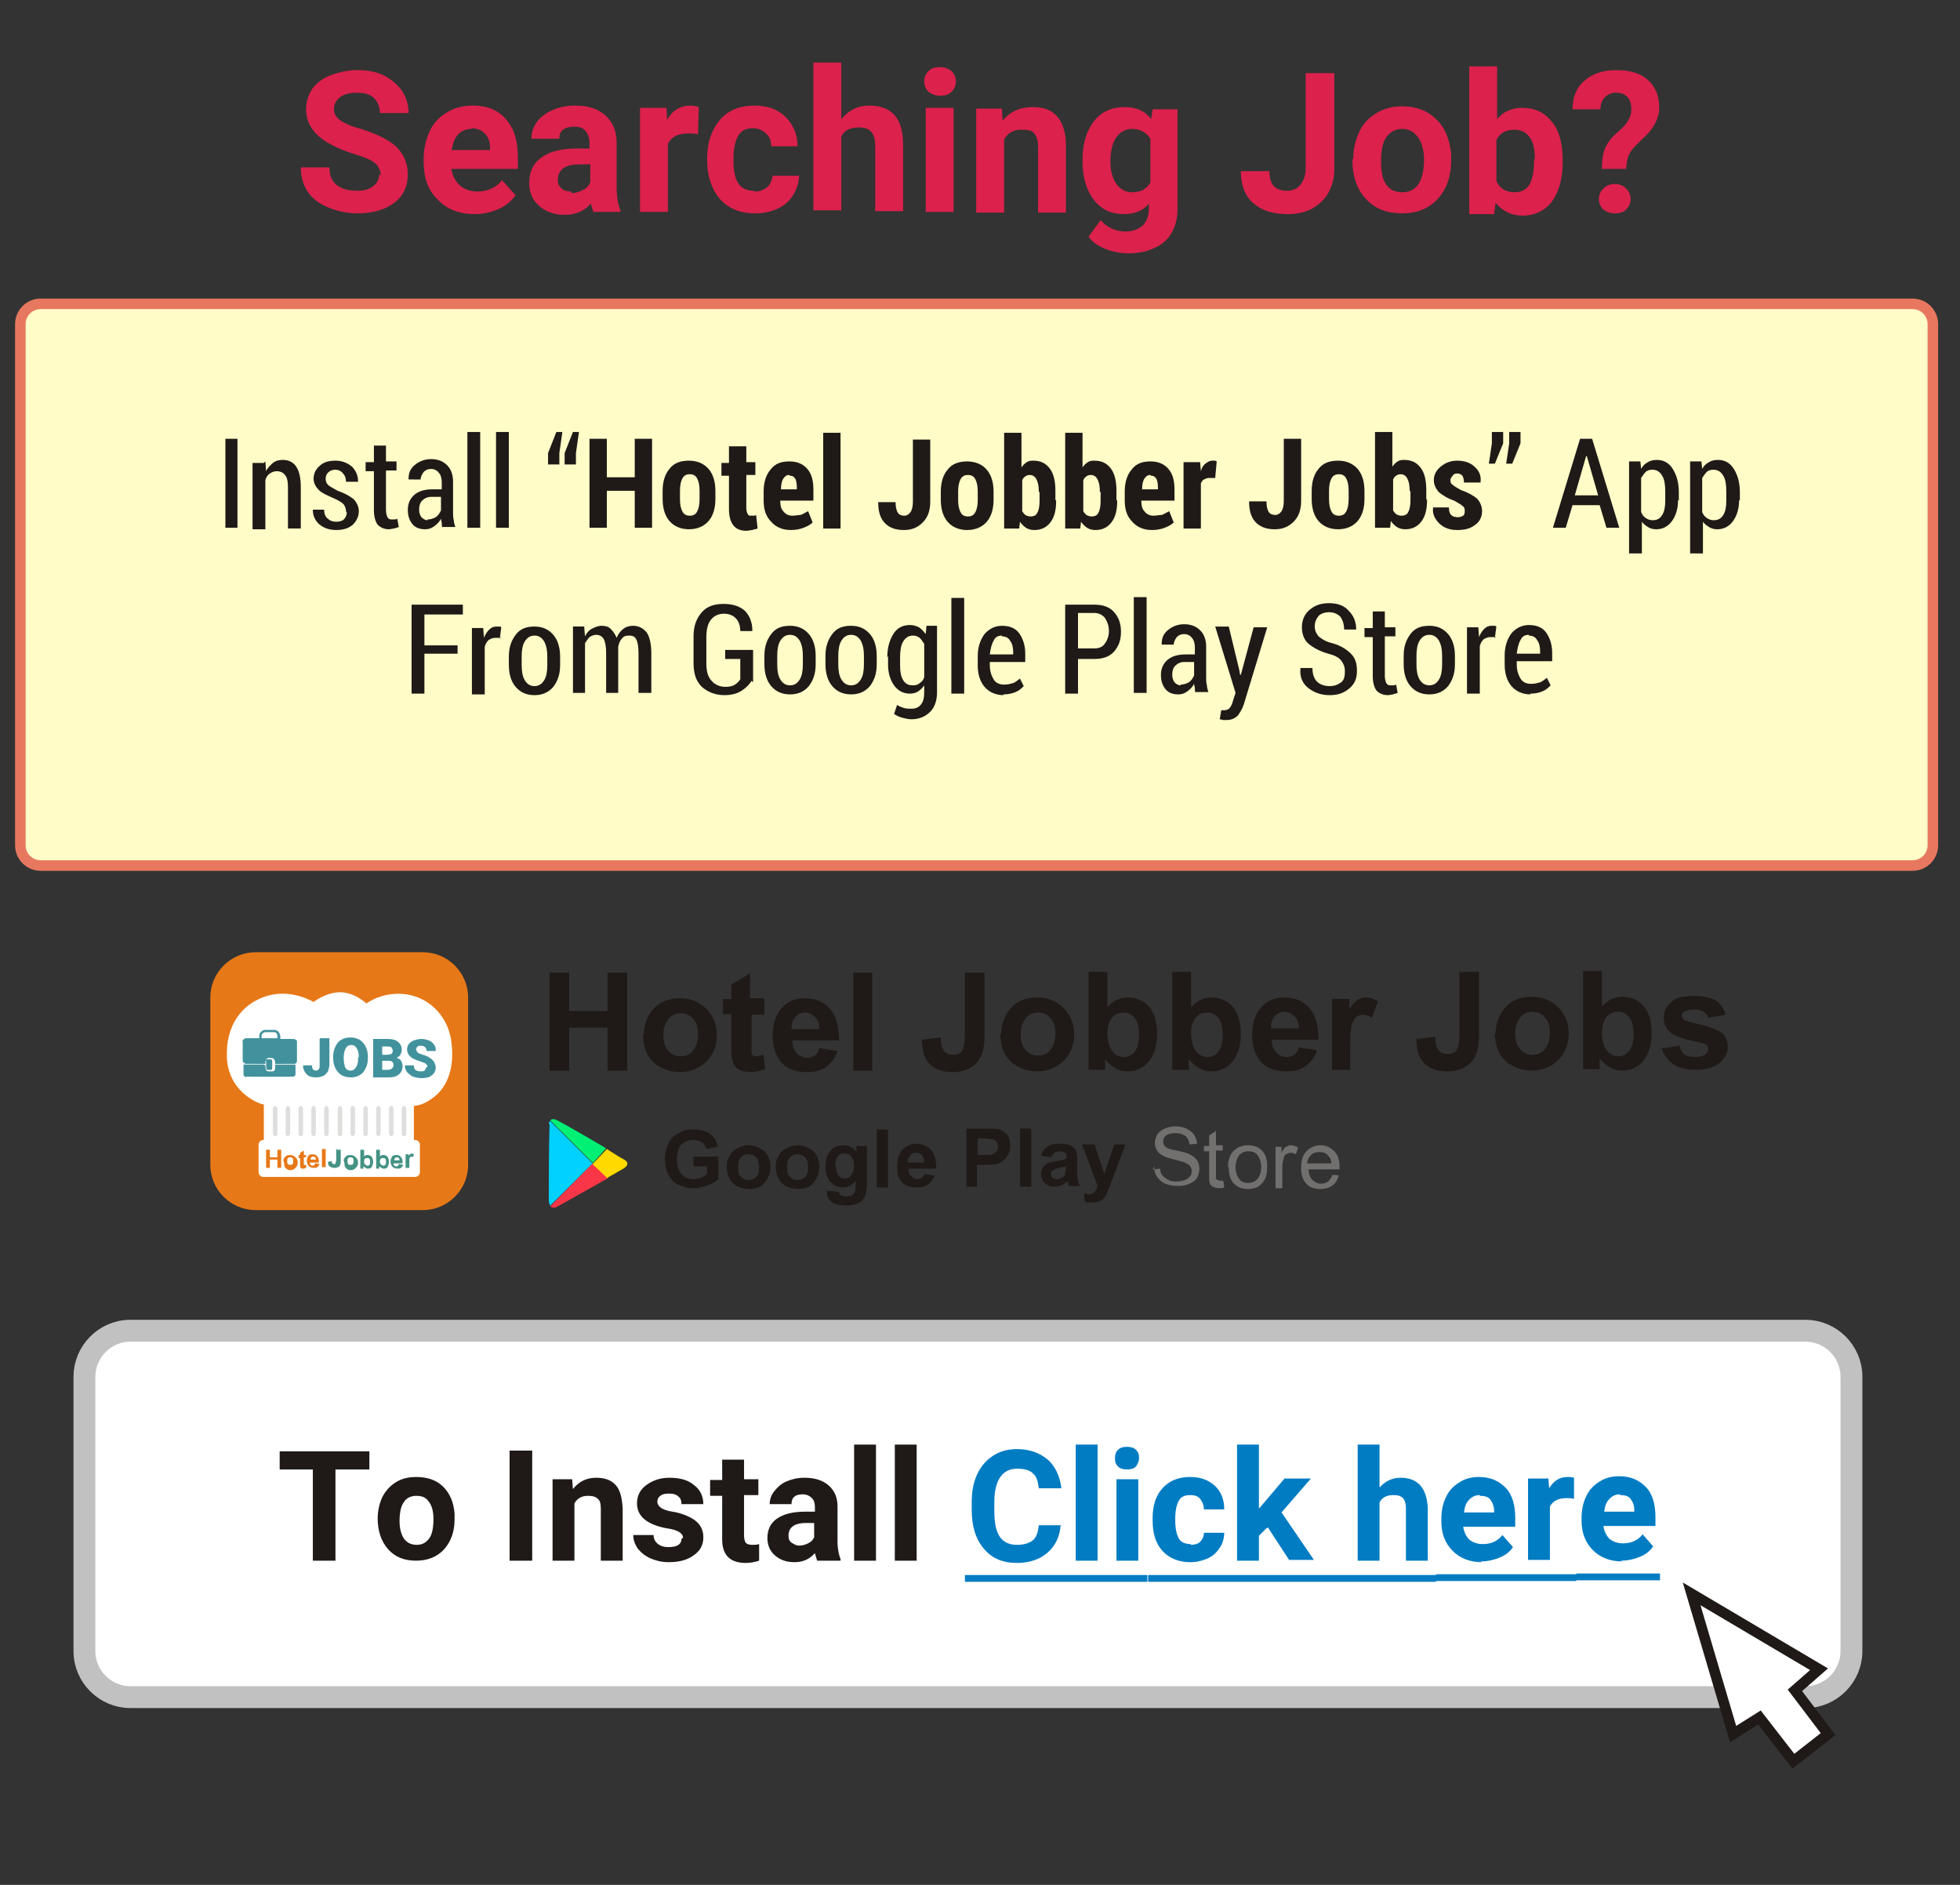 <?xml version="1.0" encoding="UTF-8"?>
<!DOCTYPE svg PUBLIC "-//W3C//DTD SVG 1.1//EN" "http://www.w3.org/Graphics/SVG/1.1/DTD/svg11.dtd">
<!-- Creator: CorelDRAW -->
<svg xmlns="http://www.w3.org/2000/svg" xml:space="preserve" width="2.6in" height="2.5in" style="shape-rendering:geometricPrecision; text-rendering:geometricPrecision; image-rendering:optimizeQuality; fill-rule:evenodd; clip-rule:evenodd"
viewBox="0 0 2.6 2.5"
 xmlns:xlink="http://www.w3.org/1999/xlink">
 <rect x="0" y="0" width="2.6" height="2.5" fill="#333333" stroke="none"/>
 <defs>
  <style type="text/css">
   <![CDATA[
    .str0 {stroke:#E7785F;stroke-width:0.014}
    .str2 {stroke:#1F1A17;stroke-width:0.014}
    .str1 {stroke:#C2C1C1;stroke-width:0.029}
    .fil13 {fill:#42929D}
    .fil14 {fill:#DEDEDD}
    .fil9 {fill:#E77817}
    .fil0 {fill:#FFFCC8}
    .fil1 {fill:white}
    .fil7 {fill:#00D1FE}
    .fil5 {fill:#00F075}
    .fil6 {fill:#F93647}
    .fil8 {fill:#FFD900}
    .fil3 {fill:#007CC3;fill-rule:nonzero}
    .fil2 {fill:#1F1A17;fill-rule:nonzero}
    .fil10 {fill:#42929D;fill-rule:nonzero}
    .fil12 {fill:#449284;fill-rule:nonzero}
    .fil15 {fill:#72706F;fill-rule:nonzero}
    .fil4 {fill:#DB214C;fill-rule:nonzero}
    .fil11 {fill:#E77817;fill-rule:nonzero}
   ]]>
  </style>
 </defs>
 <g id="Layer_x0020_1">
  <path class="fil0 str0" d="M0.054 0.403l2.483 0c0.015,0 0.027,0.012 0.027,0.027l0 0.691c0,0.015 -0.012,0.027 -0.027,0.027l-2.483 0c-0.015,0 -0.027,-0.012 -0.027,-0.027l0 -0.691c0,-0.015 0.012,-0.027 0.027,-0.027z"/>
  <g id="_79617152">
   <path id="_80778336" class="fil1 str1" d="M0.173 1.765l2.222 0c0.033,0 0.061,0.027 0.061,0.061l0 0.364c0,0.033 -0.027,0.061 -0.061,0.061l-2.222 0c-0.033,0 -0.061,-0.027 -0.061,-0.061l0 -0.364c0,-0.033 0.027,-0.061 0.061,-0.061z"/>
   <polygon id="_80777496" class="fil1 str2" points="2.379,2.336 2.334,2.278 2.299,2.3 2.244,2.114 2.413,2.214 2.381,2.242 2.425,2.3 "/>
   <g>
    <path id="_131450896" class="fil2" d="M0.49 1.949l-0.045 0 0 0.121 -0.03 0 0 -0.121 -0.044 0 0 -0.024 0.119 0 0 0.024zm0.011 0.066c0,-0.011 0.002,-0.02 0.006,-0.029 0.004,-0.008 0.01,-0.015 0.018,-0.02 0.008,-0.005 0.017,-0.007 0.027,-0.007 0.015,0 0.027,0.004 0.036,0.013 0.009,0.009 0.014,0.021 0.015,0.036l0 0.007c0,0.017 -0.005,0.03 -0.014,0.04 -0.009,0.01 -0.022,0.015 -0.037,0.015 -0.016,0 -0.028,-0.005 -0.037,-0.015 -0.009,-0.01 -0.014,-0.024 -0.014,-0.041l0 -0.001zm0.029 0.002c0,0.01 0.002,0.018 0.006,0.024 0.004,0.005 0.009,0.008 0.017,0.008 0.007,0 0.012,-0.003 0.016,-0.008 0.004,-0.005 0.006,-0.014 0.006,-0.026 0,-0.01 -0.002,-0.018 -0.006,-0.023 -0.004,-0.006 -0.009,-0.008 -0.017,-0.008 -0.007,0 -0.013,0.003 -0.016,0.008 -0.004,0.005 -0.006,0.014 -0.006,0.026zm0.176 0.053l-0.03 0 0 -0.146 0.03 0 0 0.146zm0.053 -0.108l0.001 0.013c0.008,-0.01 0.018,-0.015 0.031,-0.015 0.011,0 0.02,0.003 0.026,0.01 0.006,0.007 0.008,0.017 0.009,0.03l0 0.07 -0.029 0 0 -0.069c0,-0.006 -0.001,-0.011 -0.004,-0.013 -0.003,-0.003 -0.007,-0.004 -0.013,-0.004 -0.008,0 -0.014,0.003 -0.018,0.01l0 0.076 -0.029 0 0 -0.108 0.027 0zm0.147 0.078c0,-0.004 -0.002,-0.006 -0.005,-0.008 -0.003,-0.002 -0.009,-0.004 -0.017,-0.005 -0.026,-0.005 -0.039,-0.016 -0.039,-0.033 0,-0.01 0.004,-0.018 0.012,-0.024 0.008,-0.006 0.018,-0.01 0.031,-0.01 0.014,0 0.025,0.003 0.033,0.01 0.008,0.006 0.012,0.015 0.012,0.025l-0.029 0c0,-0.004 -0.001,-0.008 -0.004,-0.01 -0.003,-0.003 -0.007,-0.004 -0.013,-0.004 -0.005,0 -0.009,0.001 -0.011,0.003 -0.003,0.002 -0.004,0.005 -0.004,0.008 0,0.003 0.002,0.006 0.005,0.008 0.003,0.002 0.008,0.004 0.015,0.005 0.007,0.001 0.013,0.003 0.018,0.005 0.015,0.006 0.023,0.015 0.023,0.029 0,0.01 -0.004,0.018 -0.013,0.024 -0.008,0.006 -0.019,0.009 -0.033,0.009 -0.009,0 -0.017,-0.002 -0.024,-0.005 -0.007,-0.003 -0.013,-0.008 -0.017,-0.013 -0.004,-0.006 -0.006,-0.012 -0.006,-0.018l0.027 0c0,0.005 0.002,0.009 0.006,0.012 0.004,0.003 0.008,0.004 0.014,0.004 0.006,0 0.01,-0.001 0.013,-0.003 0.003,-0.002 0.004,-0.005 0.004,-0.008zm0.081 -0.105l0 0.027 0.019 0 0 0.021 -0.019 0 0 0.054c0,0.004 0.001,0.007 0.002,0.009 0.002,0.002 0.004,0.003 0.009,0.003 0.003,0 0.006,-0 0.009,-0.001l0 0.022c-0.006,0.002 -0.012,0.003 -0.018,0.003 -0.02,0 -0.031,-0.01 -0.031,-0.031l0 -0.058 -0.016 0 0 -0.021 0.016 0 0 -0.027 0.029 0zm0.097 0.135c-0.001,-0.003 -0.002,-0.006 -0.003,-0.01 -0.007,0.008 -0.016,0.012 -0.027,0.012 -0.011,0 -0.019,-0.003 -0.026,-0.009 -0.007,-0.006 -0.01,-0.014 -0.01,-0.023 0,-0.011 0.004,-0.02 0.013,-0.026 0.009,-0.006 0.021,-0.009 0.037,-0.009l0.013 0 0 -0.006c0,-0.005 -0.001,-0.009 -0.004,-0.012 -0.003,-0.003 -0.007,-0.005 -0.012,-0.005 -0.005,0 -0.009,0.001 -0.011,0.003 -0.003,0.002 -0.004,0.006 -0.004,0.01l-0.029 0c0,-0.006 0.002,-0.012 0.006,-0.017 0.004,-0.005 0.009,-0.01 0.016,-0.013 0.007,-0.003 0.015,-0.005 0.024,-0.005 0.013,0 0.024,0.003 0.032,0.01 0.008,0.007 0.012,0.016 0.012,0.028l0 0.047c7.08661e-005,0.01 0.002,0.018 0.004,0.023l0 0.002 -0.029 0zm-0.024 -0.02c0.004,0 0.008,-0.001 0.012,-0.003 0.004,-0.002 0.006,-0.004 0.008,-0.008l0 -0.019 -0.011 0c-0.014,0 -0.022,0.005 -0.023,0.015l-0 0.002c0,0.004 0.001,0.007 0.004,0.009 0.003,0.002 0.006,0.004 0.01,0.004zm0.102 0.02l-0.029 0 0 -0.154 0.029 0 0 0.154zm0.054 0l-0.029 0 0 -0.154 0.029 0 0 0.154z"/>
    <path id="_131442016" class="fil3" d="M1.407 2.022c-0.001,0.016 -0.007,0.028 -0.017,0.037 -0.01,0.009 -0.024,0.014 -0.041,0.014 -0.019,0 -0.033,-0.006 -0.044,-0.019 -0.011,-0.013 -0.016,-0.03 -0.016,-0.052l0 -0.009c0,-0.014 0.002,-0.026 0.007,-0.037 0.005,-0.011 0.012,-0.019 0.021,-0.025 0.009,-0.006 0.02,-0.009 0.032,-0.009 0.017,0 0.03,0.005 0.041,0.014 0.01,0.009 0.016,0.022 0.018,0.038l-0.03 0c-0.001,-0.009 -0.003,-0.016 -0.008,-0.02 -0.004,-0.004 -0.011,-0.006 -0.021,-0.006 -0.01,0 -0.017,0.004 -0.022,0.011 -0.005,0.007 -0.008,0.018 -0.008,0.033l0 0.011c0,0.016 0.002,0.027 0.007,0.035 0.005,0.007 0.012,0.011 0.023,0.011 0.009,0 0.016,-0.002 0.021,-0.006 0.005,-0.004 0.007,-0.011 0.008,-0.02l0.03 0zm-0.127 0.067l0.134 0 0 0.009 -0.134 0 0 -0.009zm0.176 -0.019l-0.029 0 0 -0.154 0.029 0 0 0.154zm-0.042 0.019l0.054 0 0 0.009 -0.054 0 0 -0.009zm0.096 -0.019l-0.029 0 0 -0.108 0.029 0 0 0.108zm-0.031 -0.136c0,-0.004 0.001,-0.008 0.004,-0.011 0.003,-0.003 0.007,-0.004 0.012,-0.004 0.005,0 0.009,0.001 0.012,0.004 0.003,0.003 0.004,0.006 0.004,0.011 0,0.004 -0.002,0.008 -0.004,0.011 -0.003,0.003 -0.007,0.004 -0.012,0.004 -0.005,0 -0.009,-0.001 -0.012,-0.004 -0.003,-0.003 -0.004,-0.006 -0.004,-0.011zm-0.011 0.155l0.054 0 0 0.009 -0.054 0 0 -0.009zm0.111 -0.04c0.005,0 0.01,-0.001 0.013,-0.004 0.003,-0.003 0.005,-0.007 0.005,-0.012l0.027 0c-6.69291e-005,0.007 -0.002,0.014 -0.006,0.02 -0.004,0.006 -0.009,0.011 -0.016,0.014 -0.007,0.003 -0.014,0.005 -0.023,0.005 -0.015,0 -0.028,-0.005 -0.037,-0.015 -0.009,-0.01 -0.013,-0.023 -0.013,-0.041l0 -0.002c0,-0.017 0.004,-0.03 0.013,-0.04 0.009,-0.01 0.021,-0.015 0.037,-0.015 0.014,0 0.024,0.004 0.033,0.012 0.008,0.008 0.012,0.018 0.012,0.031l-0.027 0c-0,-0.006 -0.002,-0.01 -0.005,-0.014 -0.003,-0.004 -0.008,-0.005 -0.013,-0.005 -0.007,0 -0.012,0.002 -0.015,0.007 -0.003,0.005 -0.005,0.013 -0.005,0.024l0 0.003c0,0.011 0.002,0.019 0.005,0.024 0.003,0.005 0.009,0.007 0.016,0.007zm-0.056 0.04l0.107 0 0 0.009 -0.107 0 0 -0.009zm0.157 -0.062l-0.01 0.01 0 0.033 -0.029 0 0 -0.154 0.029 0 0 0.085 0.006 -0.007 0.028 -0.033 0.035 0 -0.039 0.045 0.043 0.063 -0.033 0 -0.028 -0.043zm-0.05 0.062l0.109 0 0 0.009 -0.109 0 0 -0.009zm0.109 0l0.051 0 0 0.009 -0.051 0 0 -0.009zm0.09 -0.115c0.008,-0.009 0.017,-0.014 0.029,-0.014 0.023,0 0.035,0.014 0.036,0.041l0 0.069 -0.029 0 0 -0.069c0,-0.006 -0.001,-0.011 -0.004,-0.014 -0.003,-0.003 -0.007,-0.004 -0.013,-0.004 -0.008,0 -0.015,0.003 -0.018,0.01l0 0.077 -0.029 0 0 -0.154 0.029 0 0 0.057zm-0.039 0.115l0.115 0 0 0.009 -0.115 0 0 -0.009zm0.176 -0.017c-0.016,0 -0.029,-0.005 -0.039,-0.015 -0.01,-0.01 -0.015,-0.023 -0.015,-0.039l0 -0.003c0,-0.011 0.002,-0.021 0.006,-0.029 0.004,-0.009 0.01,-0.015 0.018,-0.02 0.008,-0.005 0.016,-0.007 0.026,-0.007 0.015,0 0.026,0.005 0.035,0.014 0.009,0.009 0.013,0.023 0.013,0.04l0 0.012 -0.069 0c0.001,0.007 0.004,0.013 0.008,0.017 0.005,0.004 0.011,0.006 0.018,0.006 0.011,0 0.02,-0.004 0.026,-0.012l0.014 0.016c-0.004,0.006 -0.01,0.011 -0.018,0.014 -0.007,0.003 -0.016,0.005 -0.025,0.005zm-0.003 -0.089c-0.006,0 -0.01,0.002 -0.014,0.006 -0.004,0.004 -0.006,0.009 -0.007,0.017l0.04 0 0 -0.002c-0,-0.006 -0.002,-0.011 -0.005,-0.015 -0.003,-0.004 -0.008,-0.005 -0.014,-0.005zm-0.058 0.105l0.111 0 0 0.009 -0.111 0 0 -0.009zm0.183 -0.1c-0.004,-0.001 -0.007,-0.001 -0.01,-0.001 -0.011,0 -0.018,0.004 -0.022,0.011l0 0.071 -0.029 0 0 -0.108 0.027 0 0.001 0.013c0.006,-0.01 0.014,-0.015 0.024,-0.015 0.003,0 0.006,0 0.009,0.001l-0 0.028zm-0.072 0.1l0.075 0 0 0.009 -0.075 0 0 -0.009zm0.136 -0.017c-0.016,0 -0.029,-0.005 -0.039,-0.015 -0.01,-0.01 -0.015,-0.023 -0.015,-0.039l0 -0.003c0,-0.011 0.002,-0.021 0.006,-0.029 0.004,-0.009 0.01,-0.015 0.018,-0.02 0.008,-0.005 0.016,-0.007 0.026,-0.007 0.015,0 0.026,0.005 0.035,0.014 0.009,0.009 0.013,0.023 0.013,0.04l0 0.012 -0.069 0c0.001,0.007 0.004,0.013 0.008,0.017 0.005,0.004 0.011,0.006 0.018,0.006 0.011,0 0.02,-0.004 0.026,-0.012l0.014 0.016c-0.004,0.006 -0.01,0.011 -0.018,0.014 -0.007,0.003 -0.016,0.005 -0.025,0.005zm-0.003 -0.089c-0.006,0 -0.01,0.002 -0.014,0.006 -0.004,0.004 -0.006,0.009 -0.007,0.017l0.04 0 0 -0.002c-0,-0.006 -0.002,-0.011 -0.005,-0.015 -0.003,-0.004 -0.008,-0.005 -0.014,-0.005zm-0.058 0.105l0.111 0 0 0.009 -0.111 0 0 -0.009z"/>
   </g>
  </g>
  <path class="fil4" d="M0.505 0.233c0,-0.007 -0.003,-0.013 -0.008,-0.017 -0.005,-0.004 -0.014,-0.008 -0.028,-0.012 -0.013,-0.004 -0.024,-0.009 -0.031,-0.013 -0.021,-0.011 -0.032,-0.027 -0.032,-0.046 0,-0.01 0.003,-0.019 0.008,-0.027 0.006,-0.008 0.014,-0.014 0.024,-0.018 0.011,-0.004 0.022,-0.007 0.036,-0.007 0.013,0 0.025,0.002 0.035,0.007 0.01,0.005 0.018,0.012 0.024,0.02 0.006,0.009 0.009,0.019 0.009,0.03l-0.038 0c0,-0.008 -0.003,-0.015 -0.008,-0.02 -0.005,-0.005 -0.013,-0.007 -0.023,-0.007 -0.009,0 -0.017,0.002 -0.022,0.006 -0.005,0.004 -0.008,0.009 -0.008,0.016 0,0.006 0.003,0.011 0.009,0.015 0.006,0.004 0.015,0.008 0.027,0.011 0.022,0.007 0.038,0.015 0.047,0.024 0.01,0.01 0.015,0.022 0.015,0.036 0,0.016 -0.006,0.029 -0.018,0.038 -0.012,0.009 -0.028,0.014 -0.049,0.014 -0.014,0 -0.027,-0.003 -0.039,-0.008 -0.012,-0.005 -0.021,-0.012 -0.027,-0.021 -0.006,-0.009 -0.009,-0.02 -0.009,-0.032l0.038 0c0,0.02 0.012,0.031 0.037,0.031 0.009,0 0.016,-0.002 0.021,-0.006 0.005,-0.004 0.008,-0.009 0.008,-0.016zm0.125 0.051c-0.02,0 -0.037,-0.006 -0.049,-0.019 -0.013,-0.012 -0.019,-0.029 -0.019,-0.05l0 -0.004c0,-0.014 0.003,-0.026 0.008,-0.037 0.005,-0.011 0.013,-0.019 0.023,-0.025 0.01,-0.006 0.021,-0.009 0.034,-0.009 0.019,0 0.034,0.006 0.044,0.018 0.011,0.012 0.016,0.029 0.016,0.051l0 0.015 -0.088 0c0.001,0.009 0.005,0.016 0.011,0.022 0.006,0.005 0.014,0.008 0.023,0.008 0.014,0 0.025,-0.005 0.033,-0.015l0.018 0.02c-0.006,0.008 -0.013,0.014 -0.022,0.018 -0.009,0.004 -0.02,0.007 -0.031,0.007zm-0.004 -0.113c-0.007,0 -0.013,0.002 -0.018,0.007 -0.005,0.005 -0.007,0.012 -0.009,0.021l0.051 0 0 -0.003c-0,-0.008 -0.002,-0.014 -0.007,-0.019 -0.004,-0.004 -0.01,-0.007 -0.018,-0.007zm0.162 0.111c-0.002,-0.003 -0.003,-0.007 -0.004,-0.012 -0.009,0.01 -0.021,0.015 -0.035,0.015 -0.013,0 -0.025,-0.004 -0.034,-0.012 -0.009,-0.008 -0.013,-0.018 -0.013,-0.03 0,-0.015 0.005,-0.026 0.016,-0.034 0.011,-0.008 0.026,-0.012 0.047,-0.012l0.017 0 0 -0.008c0,-0.006 -0.002,-0.011 -0.005,-0.015 -0.003,-0.004 -0.008,-0.006 -0.015,-0.006 -0.006,0 -0.011,0.001 -0.015,0.004 -0.004,0.003 -0.005,0.007 -0.005,0.012l-0.037 0c0,-0.008 0.002,-0.015 0.007,-0.022 0.005,-0.007 0.012,-0.012 0.021,-0.016 0.009,-0.004 0.019,-0.006 0.03,-0.006 0.017,0 0.03,0.004 0.04,0.013 0.01,0.009 0.015,0.021 0.015,0.036l0 0.06c8.66142e-005,0.013 0.002,0.023 0.005,0.03l0 0.002 -0.037 0zm-0.03 -0.026c0.005,0 0.01,-0.001 0.015,-0.004 0.005,-0.002 0.008,-0.006 0.01,-0.01l0 -0.024 -0.014 0c-0.018,0 -0.028,0.006 -0.029,0.019l-0 0.002c0,0.005 0.002,0.008 0.005,0.011 0.003,0.003 0.008,0.004 0.013,0.004zm0.168 -0.078c-0.005,-0.001 -0.009,-0.001 -0.013,-0.001 -0.014,0 -0.023,0.005 -0.027,0.014l0 0.09 -0.037 0 0 -0.138 0.035 0 0.001 0.016c0.007,-0.013 0.018,-0.019 0.031,-0.019 0.004,0 0.008,0.001 0.011,0.002l-0.001 0.035zm0.075 0.076c0.007,0 0.012,-0.002 0.017,-0.006 0.004,-0.004 0.006,-0.009 0.007,-0.015l0.035 0c-8.66142e-005,0.009 -0.003,0.018 -0.008,0.026 -0.005,0.008 -0.012,0.014 -0.021,0.018 -0.009,0.004 -0.018,0.006 -0.029,0.006 -0.02,0 -0.035,-0.006 -0.047,-0.019 -0.011,-0.013 -0.017,-0.03 -0.017,-0.052l0 -0.002c0,-0.021 0.006,-0.038 0.017,-0.051 0.011,-0.013 0.027,-0.019 0.046,-0.019 0.017,0 0.031,0.005 0.041,0.015 0.01,0.01 0.016,0.023 0.016,0.039l-0.035 0c-0,-0.007 -0.002,-0.013 -0.007,-0.017 -0.004,-0.004 -0.01,-0.007 -0.017,-0.007 -0.009,0 -0.015,0.003 -0.019,0.009 -0.004,0.006 -0.007,0.016 -0.007,0.03l0 0.004c0,0.014 0.002,0.024 0.007,0.031 0.004,0.006 0.011,0.009 0.02,0.009zm0.115 -0.096c0.01,-0.012 0.022,-0.018 0.037,-0.018 0.03,0 0.045,0.017 0.045,0.052l0 0.088 -0.037 0 0 -0.087c0,-0.008 -0.002,-0.014 -0.005,-0.018 -0.003,-0.004 -0.009,-0.006 -0.017,-0.006 -0.011,0 -0.019,0.004 -0.023,0.012l0 0.098 -0.037 0 0 -0.196 0.037 0 0 0.073zm0.149 0.123l-0.037 0 0 -0.138 0.037 0 0 0.138zm-0.039 -0.173c0,-0.006 0.002,-0.01 0.006,-0.014 0.004,-0.004 0.009,-0.005 0.015,-0.005 0.006,0 0.011,0.002 0.015,0.005 0.004,0.004 0.006,0.008 0.006,0.014 0,0.006 -0.002,0.01 -0.006,0.014 -0.004,0.004 -0.009,0.005 -0.015,0.005 -0.006,0 -0.011,-0.002 -0.015,-0.005 -0.004,-0.004 -0.006,-0.008 -0.006,-0.014zm0.103 0.036l0.001 0.016c0.01,-0.012 0.023,-0.018 0.04,-0.018 0.015,0 0.025,0.004 0.033,0.013 0.007,0.009 0.011,0.021 0.011,0.038l0 0.089 -0.037 0 0 -0.088c0,-0.008 -0.002,-0.013 -0.005,-0.017 -0.003,-0.004 -0.009,-0.005 -0.017,-0.005 -0.01,0 -0.018,0.004 -0.023,0.013l0 0.097 -0.037 0 0 -0.138 0.035 0zm0.107 0.068c0,-0.021 0.005,-0.038 0.015,-0.051 0.01,-0.013 0.024,-0.019 0.041,-0.019 0.015,0 0.027,0.005 0.035,0.016l0.002 -0.013 0.033 0 0 0.133c0,0.012 -0.003,0.023 -0.008,0.031 -0.005,0.009 -0.013,0.016 -0.023,0.02 -0.01,0.005 -0.022,0.007 -0.035,0.007 -0.01,0 -0.02,-0.002 -0.03,-0.006 -0.01,-0.004 -0.017,-0.009 -0.022,-0.016l0.016 -0.022c0.009,0.01 0.02,0.015 0.033,0.015 0.01,0 0.017,-0.003 0.023,-0.008 0.005,-0.005 0.008,-0.013 0.008,-0.022l0 -0.007c-0.008,0.01 -0.02,0.014 -0.033,0.014 -0.017,0 -0.03,-0.006 -0.04,-0.019 -0.01,-0.013 -0.015,-0.03 -0.015,-0.051l0 -0.002zm0.037 0.003c0,0.012 0.003,0.022 0.008,0.029 0.005,0.007 0.012,0.011 0.021,0.011 0.011,0 0.019,-0.004 0.024,-0.013l0 -0.058c-0.005,-0.008 -0.013,-0.013 -0.024,-0.013 -0.009,0 -0.016,0.004 -0.021,0.011 -0.005,0.007 -0.008,0.018 -0.008,0.032zm0.259 -0.118l0.038 0 0 0.128c0,0.012 -0.003,0.022 -0.008,0.031 -0.005,0.009 -0.013,0.016 -0.022,0.021 -0.01,0.005 -0.02,0.007 -0.032,0.007 -0.02,0 -0.035,-0.005 -0.046,-0.015 -0.011,-0.01 -0.016,-0.024 -0.016,-0.042l0.038 0c0,0.009 0.002,0.016 0.006,0.02 0.004,0.004 0.01,0.006 0.018,0.006 0.007,0 0.013,-0.003 0.017,-0.008 0.004,-0.005 0.007,-0.012 0.007,-0.021l0 -0.128zm0.063 0.115c0,-0.014 0.003,-0.026 0.008,-0.037 0.005,-0.011 0.013,-0.019 0.023,-0.025 0.01,-0.006 0.021,-0.009 0.034,-0.009 0.019,0 0.034,0.006 0.045,0.017 0.012,0.011 0.018,0.027 0.02,0.046l0 0.009c0,0.021 -0.006,0.038 -0.018,0.051 -0.012,0.013 -0.028,0.019 -0.047,0.019 -0.02,0 -0.036,-0.006 -0.048,-0.019 -0.012,-0.013 -0.018,-0.03 -0.018,-0.052l0 -0.002zm0.037 0.003c0,0.013 0.002,0.023 0.007,0.03 0.005,0.007 0.012,0.01 0.021,0.01 0.009,0 0.016,-0.003 0.021,-0.01 0.005,-0.007 0.008,-0.018 0.008,-0.033 0,-0.013 -0.003,-0.023 -0.008,-0.03 -0.005,-0.007 -0.012,-0.011 -0.021,-0.011 -0.009,0 -0.016,0.004 -0.021,0.011 -0.005,0.007 -0.007,0.018 -0.007,0.033zm0.241 -0c0,0.022 -0.005,0.039 -0.014,0.052 -0.009,0.012 -0.023,0.019 -0.039,0.019 -0.015,0 -0.027,-0.006 -0.036,-0.017l-0.002 0.015 -0.033 0 0 -0.196 0.037 0 0 0.07c0.008,-0.01 0.02,-0.015 0.033,-0.015 0.017,0 0.03,0.006 0.04,0.019 0.01,0.012 0.014,0.03 0.014,0.052l0 0.002zm-0.037 -0.003c0,-0.014 -0.002,-0.024 -0.007,-0.03 -0.004,-0.006 -0.011,-0.01 -0.02,-0.01 -0.012,0 -0.02,0.005 -0.024,0.014l0 0.054c0.004,0.01 0.013,0.015 0.024,0.015 0.012,0 0.02,-0.006 0.023,-0.018 0.002,-0.006 0.003,-0.014 0.003,-0.026zm0.089 0.013c0,-0.012 0.001,-0.021 0.004,-0.028 0.003,-0.007 0.008,-0.014 0.016,-0.021 0.008,-0.007 0.013,-0.012 0.015,-0.017 0.003,-0.004 0.004,-0.009 0.004,-0.014 0,-0.014 -0.007,-0.022 -0.02,-0.022 -0.006,0 -0.011,0.002 -0.015,0.006 -0.004,0.004 -0.006,0.009 -0.006,0.016l-0.037 0c0,-0.016 0.005,-0.029 0.016,-0.038 0.01,-0.009 0.024,-0.014 0.042,-0.014 0.018,0 0.032,0.004 0.042,0.013 0.01,0.009 0.015,0.021 0.015,0.037 0,0.007 -0.002,0.014 -0.005,0.02 -0.003,0.006 -0.009,0.014 -0.017,0.021l-0.01 0.01c-0.006,0.006 -0.01,0.013 -0.011,0.022l-0.001 0.008 -0.033 0zm-0.004 0.039c0,-0.006 0.002,-0.01 0.006,-0.014 0.004,-0.004 0.009,-0.006 0.015,-0.006 0.006,0 0.011,0.002 0.015,0.006 0.004,0.004 0.006,0.008 0.006,0.014 0,0.006 -0.002,0.01 -0.006,0.014 -0.004,0.004 -0.009,0.005 -0.015,0.005 -0.006,0 -0.011,-0.002 -0.015,-0.005 -0.004,-0.004 -0.006,-0.008 -0.006,-0.014z"/>
  <g id="_80779080">
   <g>
    <path id="_80778936" class="fil5" d="M0.786 1.542l-0.056 -0.056c0,0 0.002,-0.003 0.007,-0.001 0.006,0.002 0.067,0.038 0.067,0.038l-0.018 0.02z"/>
    <path id="_80778720" class="fil6" d="M0.806 1.562l-0.02 -0.019 -0.056 0.057c0,0 0.004,0.004 0.01,0 0.007,-0.004 0.066,-0.037 0.066,-0.037z"/>
    <path id="_80778120" class="fil7" d="M0.728 1.491c0,-0.002 0.001,-0.004 0.002,-0.004l0.056 0.056 -0.056 0.056c0,0 -0.002,-0.002 -0.002,-0.007 0,-0.034 5.90551e-005,-0.067 0.001,-0.101z"/>
    <path id="_80777904" class="fil8" d="M0.806 1.562l0.021 -0.012c0,0 0.011,-0.006 0.001,-0.012 -0.006,-0.003 -0.012,-0.007 -0.023,-0.014l-0.019 0.02c0,0 0.02,0.019 0.02,0.019z"/>
   </g>
   <g>
    <path id="_80797024" class="fil9" d="M0.339 1.263l0.222 0c0.033,0 0.06,0.027 0.06,0.06l0 0.222c0,0.033 -0.027,0.06 -0.06,0.06l-0.222 0c-0.033,0 -0.06,-0.027 -0.06,-0.06l0 -0.222c0,-0.033 0.027,-0.06 0.06,-0.06z"/>
    <path id="_80797144" class="fil1" d="M0.35 1.465c-0.011,-0.002 -0.047,-0.019 -0.049,-0.062 -0.002,-0.043 0.02,-0.072 0.053,-0.082 0.033,-0.01 0.062,0.008 0.062,0.008 0,0 0.016,-0.013 0.036,-0.013 0.02,0.001 0.034,0.015 0.034,0.015 0,0 0.022,-0.017 0.054,-0.012 0.032,0.005 0.056,0.032 0.059,0.065 0.004,0.033 -0.006,0.057 -0.022,0.07 -0.016,0.013 -0.025,0.012 -0.028,0.013l0 0.08c0,0.004 -0.004,0.008 -0.008,0.008l-0.183 0c-0.004,0 -0.008,-0.004 -0.008,-0.008l0 -0.082z"/>
    <path id="_79883304" class="fil1" d="M0.349 1.512l0.202 0c0.003,0 0.006,0.003 0.006,0.006l0 0.037c0,0.003 -0.003,0.006 -0.006,0.006l-0.202 0c-0.003,0 -0.006,-0.003 -0.006,-0.006l0 -0.037c0,-0.003 0.003,-0.006 0.006,-0.006z"/>
    <path id="_79882896" class="fil10" d="M0.425 1.377l0.012 0 0 0.035c0,0.003 -0.001,0.006 -0.002,0.009 -0.002,0.003 -0.004,0.005 -0.006,0.006 -0.003,0.001 -0.006,0.002 -0.009,0.002 -0.006,0 -0.01,-0.001 -0.013,-0.004 -0.003,-0.003 -0.005,-0.007 -0.005,-0.012l0.012 0c0,0.002 0,0.004 0.001,0.005 0.001,0.001 0.002,0.002 0.004,0.002 0.002,0 0.003,-0.001 0.004,-0.002 0.001,-0.001 0.001,-0.003 0.001,-0.005l0 -0.035zm0.063 0.027c0,0.005 -0.001,0.009 -0.003,0.013 -0.002,0.004 -0.004,0.007 -0.008,0.009 -0.003,0.002 -0.007,0.003 -0.012,0.003 -0.004,0 -0.008,-0.001 -0.012,-0.003 -0.003,-0.002 -0.006,-0.005 -0.008,-0.009 -0.002,-0.004 -0.003,-0.008 -0.003,-0.013l0 -0.003c0,-0.005 0.001,-0.009 0.003,-0.013 0.002,-0.004 0.004,-0.007 0.008,-0.009 0.003,-0.002 0.007,-0.003 0.012,-0.003 0.004,0 0.008,0.001 0.012,0.003 0.003,0.002 0.006,0.005 0.008,0.009 0.002,0.004 0.003,0.008 0.003,0.013l0 0.002zm-0.012 -0.002c0,-0.005 -0.001,-0.009 -0.003,-0.012 -0.002,-0.003 -0.004,-0.004 -0.007,-0.004 -0.006,0 -0.009,0.005 -0.01,0.014l-3.54331e-005 0.004c0,0.005 0.001,0.009 0.002,0.012 0.002,0.003 0.004,0.004 0.007,0.004 0.003,0 0.005,-0.001 0.007,-0.004 0.002,-0.003 0.003,-0.006 0.003,-0.011l0 -0.002zm0.019 0.027l0 -0.051 0.018 0c0.007,0 0.012,0.001 0.015,0.004 0.003,0.002 0.005,0.006 0.005,0.01 0,0.003 -0.001,0.005 -0.002,0.007 -0.001,0.002 -0.003,0.003 -0.005,0.004 0.003,0.001 0.005,0.002 0.006,0.004 0.001,0.002 0.002,0.004 0.002,0.007 0,0.005 -0.002,0.009 -0.005,0.011 -0.003,0.003 -0.008,0.004 -0.014,0.004l-0.021 0zm0.012 -0.022l0 0.012 0.008 0c0.002,0 0.004,-0.001 0.005,-0.002 0.001,-0.001 0.002,-0.002 0.002,-0.004 0,-0.004 -0.002,-0.006 -0.006,-0.006l-0.009 0zm0 -0.008l0.006 0c0.003,-2.3622e-005 0.005,-0.001 0.006,-0.001 0.001,-0.001 0.002,-0.002 0.002,-0.004 0,-0.002 -0.001,-0.004 -0.002,-0.005 -0.001,-0.001 -0.003,-0.001 -0.006,-0.001l-0.006 0 0 0.012zm0.06 0.016c0,-0.002 -0.001,-0.003 -0.002,-0.004 -0.001,-0.001 -0.004,-0.002 -0.007,-0.003 -0.003,-0.001 -0.006,-0.002 -0.008,-0.003 -0.007,-0.003 -0.01,-0.008 -0.01,-0.013 0,-0.003 0.001,-0.005 0.002,-0.007 0.002,-0.002 0.004,-0.004 0.007,-0.005 0.003,-0.001 0.006,-0.002 0.01,-0.002 0.004,0 0.007,0.001 0.01,0.002 0.003,0.001 0.005,0.003 0.007,0.006 0.002,0.002 0.002,0.005 0.002,0.008l-0.012 0c0,-0.002 -0.001,-0.004 -0.002,-0.005 -0.001,-0.001 -0.003,-0.002 -0.005,-0.002 -0.002,0 -0.004,0 -0.005,0.001 -0.001,0.001 -0.002,0.002 -0.002,0.004 0,0.001 0.001,0.002 0.002,0.004 0.001,0.001 0.004,0.002 0.007,0.003 0.004,0.001 0.006,0.002 0.009,0.004 0.005,0.003 0.008,0.008 0.008,0.013 0,0.004 -0.002,0.008 -0.005,0.01 -0.003,0.003 -0.008,0.004 -0.014,0.004 -0.004,0 -0.008,-0.001 -0.011,-0.002 -0.003,-0.001 -0.006,-0.004 -0.008,-0.006 -0.002,-0.003 -0.003,-0.006 -0.003,-0.009l0.012 0c0,0.003 0.001,0.005 0.002,0.006 0.001,0.001 0.004,0.002 0.007,0.002 0.002,0 0.004,-0 0.005,-0.001 0.001,-0.001 0.002,-0.002 0.002,-0.004z"/>
    <g>
     <path id="_131440432" class="fil11" d="M0.353 1.549l0 -0.024 0.005 0 0 0.01 0.01 0 0 -0.01 0.005 0 0 0.024 -0.005 0 0 -0.011 -0.01 0 0 0.011 -0.005 0zm0.023 -0.009c0,-0.002 0,-0.003 0.001,-0.004 0.001,-0.001 0.002,-0.003 0.003,-0.003 0.001,-0.001 0.003,-0.001 0.005,-0.001 0.003,0 0.005,0.001 0.007,0.003 0.002,0.002 0.003,0.004 0.003,0.007 0,0.003 -0.001,0.005 -0.003,0.007 -0.002,0.002 -0.004,0.003 -0.006,0.003 -0.002,0 -0.003,-0 -0.005,-0.001 -0.001,-0.001 -0.003,-0.002 -0.003,-0.003 -0.001,-0.001 -0.001,-0.003 -0.001,-0.005zm0.005 0c0,0.002 0,0.003 0.001,0.004 0.001,0.001 0.002,0.001 0.003,0.001 0.001,0 0.002,-0 0.003,-0.001 0.001,-0.001 0.001,-0.002 0.001,-0.004 0,-0.002 -0,-0.003 -0.001,-0.004 -0.001,-0.001 -0.002,-0.001 -0.003,-0.001 -0.001,0 -0.002,0 -0.003,0.001 -0.001,0.001 -0.001,0.002 -0.001,0.004zm0.025 -0.009l0 0.004 -0.003 0 0 0.007c0,0.001 2.75591e-005,0.002 9.05512e-005,0.002 5.90551e-005,0 0,0 0,0.001 0,0 0,0 0.001,0 0,0 0.001,-0 0.002,-0l0 0.004c-0.001,0 -0.002,0.001 -0.004,0.001 -0.001,0 -0.002,-0 -0.002,-0 -0.001,-0 -0.001,-0.001 -0.001,-0.001 -0,-0 -0.001,-0.001 -0.001,-0.002 -9.44882e-005,-0.001 -0,-0.002 -0,-0.003l0 -0.008 -0.002 0 0 -0.004 0.002 0 0 -0.003 0.005 -0.003 0 0.006 0.003 0zm0.013 0.012l0.005 0.001c-0.001,0.002 -0.002,0.003 -0.003,0.004 -0.001,0.001 -0.003,0.001 -0.005,0.001 -0.003,0 -0.005,-0.001 -0.007,-0.003 -0.001,-0.002 -0.002,-0.004 -0.002,-0.006 0,-0.003 0.001,-0.005 0.002,-0.007 0.002,-0.002 0.003,-0.002 0.006,-0.002 0.003,0 0.005,0.001 0.006,0.003 0.002,0.002 0.002,0.004 0.002,0.008l-0.012 0c3.14961e-005,0.001 0,0.002 0.001,0.003 0.001,0.001 0.002,0.001 0.003,0.001 0.001,0 0.001,-0 0.002,-0.001 0,-0 0.001,-0.001 0.001,-0.002zm0 -0.005c-3.54331e-005,-0.001 -0,-0.002 -0.001,-0.003 -0.001,-0.001 -0.001,-0.001 -0.002,-0.001 -0.001,0 -0.002,0 -0.003,0.001 -0.001,0.001 -0.001,0.002 -0.001,0.003l0.007 0zm0.008 0.01l0 -0.024 0.005 0 0 0.024 -0.005 0z"/>
     <path id="_131441128" class="fil12" d="M0.447 1.525l0.005 0 0 0.015c0,0.002 -0,0.004 -0.001,0.005 -0,0.001 -0.001,0.003 -0.003,0.003 -0.001,0.001 -0.003,0.001 -0.005,0.001 -0.002,0 -0.004,-0.001 -0.006,-0.002 -0.001,-0.001 -0.002,-0.003 -0.002,-0.006l0.005 -0.001c5.51181e-005,0.001 0,0.002 0.001,0.003 0.001,0.001 0.001,0.001 0.002,0.001 0.001,0 0.002,-0 0.002,-0.001 0,-0.001 0.001,-0.002 0.001,-0.004l0 -0.016zm0.009 0.015c0,-0.002 0,-0.003 0.001,-0.004 0.001,-0.001 0.002,-0.003 0.003,-0.003 0.001,-0.001 0.003,-0.001 0.005,-0.001 0.003,0 0.005,0.001 0.007,0.003 0.002,0.002 0.003,0.004 0.003,0.007 0,0.003 -0.001,0.005 -0.003,0.007 -0.002,0.002 -0.004,0.003 -0.006,0.003 -0.002,0 -0.003,-0 -0.005,-0.001 -0.001,-0.001 -0.003,-0.002 -0.003,-0.003 -0.001,-0.001 -0.001,-0.003 -0.001,-0.005zm0.005 0c0,0.002 0,0.003 0.001,0.004 0.001,0.001 0.002,0.001 0.003,0.001 0.001,0 0.002,-0 0.003,-0.001 0.001,-0.001 0.001,-0.002 0.001,-0.004 0,-0.002 -0,-0.003 -0.001,-0.004 -0.001,-0.001 -0.002,-0.001 -0.003,-0.001 -0.001,0 -0.002,0 -0.003,0.001 -0.001,0.001 -0.001,0.002 -0.001,0.004zm0.017 0.009l0 -0.024 0.005 0 0 0.009c0.001,-0.002 0.003,-0.002 0.005,-0.002 0.002,0 0.004,0.001 0.005,0.002 0.001,0.002 0.002,0.004 0.002,0.007 0,0.003 -0.001,0.005 -0.002,0.007 -0.001,0.002 -0.003,0.002 -0.005,0.002 -0.001,0 -0.002,-0 -0.003,-0.001 -0.001,-0.001 -0.002,-0.001 -0.003,-0.002l0 0.003 -0.004 0zm0.005 -0.009c0,0.002 0,0.003 0.001,0.004 0.001,0.001 0.002,0.002 0.003,0.002 0.001,0 0.002,-0 0.003,-0.001 0.001,-0.001 0.001,-0.002 0.001,-0.004 0,-0.002 -0,-0.003 -0.001,-0.004 -0.001,-0.001 -0.002,-0.001 -0.003,-0.001 -0.001,0 -0.002,0 -0.003,0.001 -0.001,0.001 -0.001,0.002 -0.001,0.004zm0.016 0.009l0 -0.024 0.005 0 0 0.009c0.001,-0.002 0.003,-0.002 0.005,-0.002 0.002,0 0.004,0.001 0.005,0.002 0.001,0.002 0.002,0.004 0.002,0.007 0,0.003 -0.001,0.005 -0.002,0.007 -0.001,0.002 -0.003,0.002 -0.005,0.002 -0.001,0 -0.002,-0 -0.003,-0.001 -0.001,-0.001 -0.002,-0.001 -0.003,-0.002l0 0.003 -0.004 0zm0.005 -0.009c0,0.002 0,0.003 0.001,0.004 0.001,0.001 0.002,0.002 0.003,0.002 0.001,0 0.002,-0 0.003,-0.001 0.001,-0.001 0.001,-0.002 0.001,-0.004 0,-0.002 -0,-0.003 -0.001,-0.004 -0.001,-0.001 -0.002,-0.001 -0.003,-0.001 -0.001,0 -0.002,0 -0.003,0.001 -0.001,0.001 -0.001,0.002 -0.001,0.004zm0.026 0.004l0.005 0.001c-0.001,0.002 -0.002,0.003 -0.003,0.004 -0.001,0.001 -0.003,0.001 -0.005,0.001 -0.003,0 -0.005,-0.001 -0.007,-0.003 -0.001,-0.002 -0.002,-0.004 -0.002,-0.006 0,-0.003 0.001,-0.005 0.002,-0.007 0.002,-0.002 0.003,-0.002 0.006,-0.002 0.003,0 0.005,0.001 0.006,0.003 0.002,0.002 0.002,0.004 0.002,0.008l-0.012 0c3.14961e-005,0.001 0,0.002 0.001,0.003 0.001,0.001 0.002,0.001 0.003,0.001 0.001,0 0.001,-0 0.002,-0.001 0,-0 0.001,-0.001 0.001,-0.002zm0 -0.005c-3.54331e-005,-0.001 -0,-0.002 -0.001,-0.003 -0.001,-0.001 -0.001,-0.001 -0.002,-0.001 -0.001,0 -0.002,0 -0.003,0.001 -0.001,0.001 -0.001,0.002 -0.001,0.003l0.007 0zm0.013 0.01l-0.005 0 0 -0.018 0.004 0 0 0.002c0.001,-0.001 0.001,-0.002 0.002,-0.002 0.001,-0 0.001,-0.001 0.002,-0.001 0.001,0 0.002,0 0.003,0.001l-0.001 0.004c-0.001,-0.001 -0.002,-0.001 -0.002,-0.001 -0.001,0 -0.001,0 -0.002,0.001 -0,0 -0.001,0.001 -0.001,0.002 -0,0.001 -0,0.003 -0,0.006l0 0.005z"/>
    </g>
    <g>
     <path id="_78793096" class="fil13" d="M0.347 1.374c0,-0.002 0.001,-0.003 0.002,-0.004 0.002,-0.001 0.002,-0.001 0.005,-0.001l0.01 0c0.001,0 0.003,0.001 0.003,0.002 0.001,0.001 0.001,0.002 0.001,0.004l0 0.002 -0.021 0 0 -0.003zm-0.003 -0l0 0.003 -0.011 0c-0.002,0 -0.004,7.08661e-005 -0.006,7.08661e-005 -0.002,0 -0.002,3.93701e-005 -0.003,0.001 -0.001,0 -0.001,0.001 -0.002,0.002 -0.001,0.001 -0,0.001 -0,0.003 0,0.001 -3.93701e-006,0.002 0,0.003 1.1811e-005,0.002 -7.48031e-005,0.004 -7.48031e-005,0.006l0 0.013c0,0.002 5.51181e-005,0.003 0.001,0.004 0.001,0.001 0.001,0.001 0.003,0.002l0.023 9.05512e-005 0.003 0c0,-0.002 -0,-0.005 0.001,-0.006 0.001,-0.001 0.002,-0.002 0.004,-0.002l0.003 0c0.002,0 0.003,0.001 0.004,0.002 0,0.001 0.001,0.002 0.001,0.003 0,0.001 -0,0.003 0,0.003l0.006 0c0.004,0 0.009,-7.48031e-005 0.013,-7.48031e-005 0.001,0 0.006,0 0.007,-1.1811e-005 0,-9.44882e-005 0.002,-0.001 0.002,-0.001 0,-0 0.001,-0.002 0.001,-0.002l0 -0.027c0,-0.001 -0.001,-0.002 -0.002,-0.002 -0.001,-0.001 -0.001,-0.001 -0.003,-0.001 -0.003,0 -0.005,-7.08661e-005 -0.008,-7.08661e-005l-0.009 0 0 -0.002c0,-0.003 -0.001,-0.005 -0.002,-0.007 -0.001,-0.001 -0.003,-0.003 -0.006,-0.003l-0.01 0c-0.004,0 -0.005,0 -0.007,0.002 -0.002,0.001 -0.003,0.004 -0.003,0.006z"/>
     <path id="_78792808" class="fil13" d="M0.353 1.407l0 0.004c0,0.002 7.48031e-005,0.003 7.48031e-005,0.005 -3.93701e-006,0.002 0.001,0.003 0.002,0.003l0.004 0c0.002,0 0.002,-0.001 0.002,-0.004l0 -0.006c0,-0.003 -6.69291e-005,-0.004 -0.003,-0.004l-0.004 0c-0.001,0 -0.002,0.001 -0.002,0.002z"/>
     <polygon id="_78792664" class="fil13" points="0.323,1.423 0.323,1.412 0.35,1.412 0.323,1.412 "/>
     <path id="_78792280" class="fil13" d="M0.35 1.412l-0.027 0 0 0.011c0,0.003 4.72441e-005,0.004 0.002,0.005 0.001,0.001 0.001,0 0.003,0 0.001,3.93701e-005 0.002,7.87402e-005 0.003,7.87402e-005 0.004,0 0.008,7.48031e-005 0.012,7.48031e-005l0.027 0c0.004,0 0.008,-7.48031e-005 0.013,-7.48031e-005 0.002,0 0.004,5.90551e-005 0.006,-7.08661e-005 0.001,-3.54331e-005 0.002,-0.001 0.002,-0.001 0.001,-0.001 0.001,-0.001 0.001,-0.003l0 -0.012 -0.027 0c-0,0 -0,0.002 -0,0.003 0,0.001 -8.26772e-005,0.002 -0,0.003 -0,0.001 -0.001,0.001 -0.001,0.002 -0,0 -0.002,0.001 -0.002,0.001l-0.004 0c-0.003,0 -0.004,-0 -0.005,-0.002 -0.001,-0.001 -0.001,-0.004 -0.001,-0.006z"/>
    </g>
    <g>
     <path id="_80777160" class="fil14" d="M0.365 1.467l0 0c0.002,0 0.003,0.002 0.003,0.004l0 0.032c0,0.002 -0.001,0.004 -0.003,0.004l0 0c-0.002,0 -0.003,-0.002 -0.003,-0.004l0 -0.032c0,-0.002 0.001,-0.004 0.003,-0.004z"/>
     <path id="_80777424" class="fil14" d="M0.382 1.467l0 0c0.002,0 0.003,0.002 0.003,0.004l0 0.032c0,0.002 -0.002,0.004 -0.003,0.004l0 0c-0.002,0 -0.003,-0.002 -0.003,-0.004l0 -0.032c0,-0.002 0.001,-0.004 0.003,-0.004z"/>
     <path id="_80778000" class="fil14" d="M0.399 1.467l0 0c0.002,0 0.003,0.002 0.003,0.004l0 0.032c0,0.002 -0.001,0.004 -0.003,0.004l0 0c-0.002,0 -0.003,-0.002 -0.003,-0.004l0 -0.032c0,-0.002 0.001,-0.004 0.003,-0.004z"/>
     <path id="_80777856" class="fil14" d="M0.416 1.467l0 0c0.002,0 0.003,0.002 0.003,0.004l0 0.032c0,0.002 -0.001,0.004 -0.003,0.004l0 0c-0.002,0 -0.003,-0.002 -0.003,-0.004l0 -0.032c0,-0.002 0.001,-0.004 0.003,-0.004z"/>
     <path id="_80778816" class="fil14" d="M0.433 1.467l0 0c0.002,0 0.003,0.002 0.003,0.004l0 0.032c0,0.002 -0.001,0.004 -0.003,0.004l0 0c-0.002,0 -0.003,-0.002 -0.003,-0.004l0 -0.032c0,-0.002 0.001,-0.004 0.003,-0.004z"/>
     <path id="_79884552" class="fil14" d="M0.451 1.467l0 0c0.002,0 0.003,0.002 0.003,0.004l0 0.032c0,0.002 -0.001,0.004 -0.003,0.004l0 0c-0.002,0 -0.003,-0.002 -0.003,-0.004l0 -0.032c0,-0.002 0.002,-0.004 0.003,-0.004z"/>
     <path id="_79881576" class="fil14" d="M0.468 1.467l0 0c0.002,0 0.003,0.002 0.003,0.004l0 0.032c0,0.002 -0.001,0.004 -0.003,0.004l0 0c-0.002,0 -0.003,-0.002 -0.003,-0.004l0 -0.032c0,-0.002 0.001,-0.004 0.003,-0.004z"/>
     <path id="_79880856" class="fil14" d="M0.485 1.467l0 0c0.002,0 0.003,0.002 0.003,0.004l0 0.032c0,0.002 -0.001,0.004 -0.003,0.004l0 0c-0.002,0 -0.003,-0.002 -0.003,-0.004l0 -0.032c0,-0.002 0.001,-0.004 0.003,-0.004z"/>
     <path id="_79881384" class="fil14" d="M0.502 1.467l0 0c0.002,0 0.003,0.002 0.003,0.004l0 0.032c0,0.002 -0.002,0.004 -0.003,0.004l0 0c-0.002,0 -0.003,-0.002 -0.003,-0.004l0 -0.032c0,-0.002 0.001,-0.004 0.003,-0.004z"/>
     <path id="_79884672" class="fil14" d="M0.519 1.467l0 0c0.002,0 0.003,0.002 0.003,0.004l0 0.032c0,0.002 -0.001,0.004 -0.003,0.004l0 0c-0.002,0 -0.003,-0.002 -0.003,-0.004l0 -0.032c0,-0.002 0.001,-0.004 0.003,-0.004z"/>
     <path id="_79884024" class="fil14" d="M0.536 1.467l0 0c0.002,0 0.003,0.002 0.003,0.004l0 0.032c0,0.002 -0.001,0.004 -0.003,0.004l0 0c-0.002,0 -0.003,-0.002 -0.003,-0.004l0 -0.032c0,-0.002 0.001,-0.004 0.003,-0.004z"/>
    </g>
   </g>
   <path id="_129888192" class="fil2" d="M0.729 1.42l0 -0.13 0.026 0 0 0.051 0.051 0 0 -0.051 0.026 0 0 0.13 -0.026 0 0 -0.057 -0.051 0 0 0.057 -0.026 0zm0.125 -0.048c0,-0.008 0.002,-0.016 0.006,-0.024 0.004,-0.008 0.01,-0.014 0.017,-0.018 0.007,-0.004 0.016,-0.006 0.025,-0.006 0.014,0 0.026,0.005 0.035,0.014 0.009,0.009 0.014,0.021 0.014,0.035 0,0.014 -0.005,0.026 -0.014,0.035 -0.009,0.009 -0.021,0.014 -0.035,0.014 -0.009,0 -0.017,-0.002 -0.025,-0.006 -0.008,-0.004 -0.014,-0.01 -0.018,-0.017 -0.004,-0.008 -0.006,-0.017 -0.006,-0.027zm0.026 0.001c0,0.009 0.002,0.016 0.007,0.021 0.004,0.005 0.01,0.007 0.016,0.007 0.006,0 0.012,-0.002 0.016,-0.007 0.004,-0.005 0.007,-0.012 0.007,-0.022 0,-0.009 -0.002,-0.016 -0.007,-0.021 -0.004,-0.005 -0.01,-0.007 -0.016,-0.007 -0.006,0 -0.012,0.002 -0.016,0.007 -0.004,0.005 -0.007,0.012 -0.007,0.021zm0.134 -0.047l0 0.02 -0.017 0 0 0.038c0,0.008 0,0.012 0,0.013 0,0.001 0.001,0.002 0.002,0.003 0.001,0.001 0.003,0.001 0.004,0.001 0.002,0 0.006,-0.001 0.01,-0.002l0.002 0.019c-0.006,0.002 -0.012,0.004 -0.02,0.004 -0.004,0 -0.009,-0.001 -0.012,-0.002 -0.004,-0.002 -0.006,-0.003 -0.008,-0.006 -0.002,-0.002 -0.003,-0.006 -0.004,-0.01 -0.001,-0.003 -0.001,-0.009 -0.001,-0.018l0 -0.041 -0.011 0 0 -0.02 0.011 0 0 -0.019 0.025 -0.015 0 0.033 0.017 0zm0.072 0.064l0.025 0.004c-0.003,0.009 -0.008,0.016 -0.015,0.021 -0.007,0.005 -0.015,0.007 -0.026,0.007 -0.016,0 -0.028,-0.005 -0.036,-0.016 -0.006,-0.009 -0.009,-0.019 -0.009,-0.032 0,-0.016 0.004,-0.028 0.012,-0.037 0.008,-0.009 0.018,-0.013 0.031,-0.013 0.014,0 0.025,0.005 0.033,0.014 0.008,0.009 0.012,0.023 0.012,0.042l-0.062 0c0,0.007 0.002,0.013 0.006,0.017 0.004,0.004 0.009,0.006 0.014,0.006 0.004,0 0.007,-0.001 0.01,-0.003 0.003,-0.002 0.005,-0.006 0.006,-0.01zm0.001 -0.025c-0,-0.007 -0.002,-0.013 -0.006,-0.016 -0.004,-0.004 -0.008,-0.006 -0.013,-0.006 -0.005,0 -0.01,0.002 -0.013,0.006 -0.004,0.004 -0.005,0.009 -0.005,0.016l0.037 0zm0.045 0.055l0 -0.13 0.025 0 0 0.13 -0.025 0zm0.148 -0.13l0.026 0 0 0.082c0,0.011 -0.001,0.019 -0.003,0.025 -0.003,0.008 -0.007,0.014 -0.014,0.018 -0.007,0.005 -0.015,0.007 -0.026,0.007 -0.013,0 -0.023,-0.004 -0.03,-0.011 -0.007,-0.007 -0.01,-0.018 -0.01,-0.032l0.025 -0.003c0,0.007 0.001,0.013 0.003,0.016 0.003,0.005 0.007,0.007 0.013,0.007 0.006,0 0.01,-0.002 0.012,-0.005 0.002,-0.003 0.004,-0.01 0.004,-0.021l0 -0.084zm0.048 0.081c0,-0.008 0.002,-0.016 0.006,-0.024 0.004,-0.008 0.01,-0.014 0.017,-0.018 0.007,-0.004 0.016,-0.006 0.025,-0.006 0.014,0 0.026,0.005 0.035,0.014 0.009,0.009 0.014,0.021 0.014,0.035 0,0.014 -0.005,0.026 -0.014,0.035 -0.009,0.009 -0.021,0.014 -0.035,0.014 -0.009,0 -0.017,-0.002 -0.025,-0.006 -0.008,-0.004 -0.014,-0.01 -0.018,-0.017 -0.004,-0.008 -0.006,-0.017 -0.006,-0.027zm0.026 0.001c0,0.009 0.002,0.016 0.007,0.021 0.004,0.005 0.01,0.007 0.016,0.007 0.006,0 0.012,-0.002 0.016,-0.007 0.004,-0.005 0.007,-0.012 0.007,-0.022 0,-0.009 -0.002,-0.016 -0.007,-0.021 -0.004,-0.005 -0.01,-0.007 -0.016,-0.007 -0.006,0 -0.012,0.002 -0.016,0.007 -0.004,0.005 -0.007,0.012 -0.007,0.021zm0.09 0.047l0 -0.13 0.025 0 0 0.047c0.008,-0.009 0.017,-0.013 0.027,-0.013 0.011,0 0.021,0.004 0.028,0.012 0.007,0.008 0.011,0.02 0.011,0.036 0,0.016 -0.004,0.028 -0.011,0.037 -0.008,0.009 -0.017,0.013 -0.028,0.013 -0.005,0 -0.011,-0.001 -0.016,-0.004 -0.005,-0.003 -0.01,-0.007 -0.014,-0.012l0 0.014 -0.023 0zm0.025 -0.049c0,0.01 0.002,0.017 0.005,0.022 0.004,0.007 0.01,0.01 0.017,0.01 0.005,0 0.01,-0.002 0.014,-0.007 0.004,-0.005 0.006,-0.012 0.006,-0.022 0,-0.011 -0.002,-0.018 -0.006,-0.023 -0.004,-0.005 -0.009,-0.007 -0.015,-0.007 -0.006,0 -0.011,0.002 -0.015,0.007 -0.004,0.005 -0.006,0.012 -0.006,0.021zm0.086 0.049l0 -0.13 0.025 0 0 0.047c0.008,-0.009 0.017,-0.013 0.027,-0.013 0.011,0 0.021,0.004 0.028,0.012 0.007,0.008 0.011,0.02 0.011,0.036 0,0.016 -0.004,0.028 -0.011,0.037 -0.008,0.009 -0.017,0.013 -0.028,0.013 -0.005,0 -0.011,-0.001 -0.016,-0.004 -0.005,-0.003 -0.01,-0.007 -0.014,-0.012l0 0.014 -0.023 0zm0.025 -0.049c0,0.01 0.002,0.017 0.005,0.022 0.004,0.007 0.01,0.01 0.017,0.01 0.005,0 0.01,-0.002 0.014,-0.007 0.004,-0.005 0.006,-0.012 0.006,-0.022 0,-0.011 -0.002,-0.018 -0.006,-0.023 -0.004,-0.005 -0.009,-0.007 -0.015,-0.007 -0.006,0 -0.011,0.002 -0.015,0.007 -0.004,0.005 -0.006,0.012 -0.006,0.021zm0.142 0.019l0.025 0.004c-0.003,0.009 -0.008,0.016 -0.015,0.021 -0.007,0.005 -0.015,0.007 -0.026,0.007 -0.016,0 -0.028,-0.005 -0.036,-0.016 -0.006,-0.009 -0.009,-0.019 -0.009,-0.032 0,-0.016 0.004,-0.028 0.012,-0.037 0.008,-0.009 0.018,-0.013 0.031,-0.013 0.014,0 0.025,0.005 0.033,0.014 0.008,0.009 0.012,0.023 0.012,0.042l-0.062 0c0,0.007 0.002,0.013 0.006,0.017 0.004,0.004 0.009,0.006 0.014,0.006 0.004,0 0.007,-0.001 0.01,-0.003 0.003,-0.002 0.005,-0.006 0.006,-0.01zm0.001 -0.025c-0,-0.007 -0.002,-0.013 -0.006,-0.016 -0.004,-0.004 -0.008,-0.006 -0.013,-0.006 -0.005,0 -0.01,0.002 -0.013,0.006 -0.004,0.004 -0.005,0.009 -0.005,0.016l0.037 0zm0.069 0.055l-0.025 0 0 -0.094 0.023 0 0 0.013c0.004,-0.006 0.008,-0.01 0.011,-0.012 0.003,-0.002 0.007,-0.003 0.011,-0.003 0.006,0 0.011,0.002 0.016,0.005l-0.008 0.022c-0.004,-0.003 -0.008,-0.004 -0.012,-0.004 -0.004,0 -0.006,0.001 -0.009,0.003 -0.002,0.002 -0.004,0.005 -0.006,0.01 -0.001,0.005 -0.002,0.016 -0.002,0.032l0 0.029zm0.144 -0.13l0.026 0 0 0.082c0,0.011 -0.001,0.019 -0.003,0.025 -0.003,0.008 -0.007,0.014 -0.014,0.018 -0.007,0.005 -0.015,0.007 -0.026,0.007 -0.013,0 -0.023,-0.004 -0.03,-0.011 -0.007,-0.007 -0.01,-0.018 -0.01,-0.032l0.025 -0.003c0,0.007 0.001,0.013 0.003,0.016 0.003,0.005 0.007,0.007 0.013,0.007 0.006,0 0.01,-0.002 0.012,-0.005 0.002,-0.003 0.004,-0.01 0.004,-0.021l0 -0.084zm0.048 0.081c0,-0.008 0.002,-0.016 0.006,-0.024 0.004,-0.008 0.01,-0.014 0.017,-0.018 0.007,-0.004 0.016,-0.006 0.025,-0.006 0.014,0 0.026,0.005 0.035,0.014 0.009,0.009 0.014,0.021 0.014,0.035 0,0.014 -0.005,0.026 -0.014,0.035 -0.009,0.009 -0.021,0.014 -0.035,0.014 -0.009,0 -0.017,-0.002 -0.025,-0.006 -0.008,-0.004 -0.014,-0.01 -0.018,-0.017 -0.004,-0.008 -0.006,-0.017 -0.006,-0.027zm0.026 0.001c0,0.009 0.002,0.016 0.007,0.021 0.004,0.005 0.01,0.007 0.016,0.007 0.006,0 0.012,-0.002 0.016,-0.007 0.004,-0.005 0.007,-0.012 0.007,-0.022 0,-0.009 -0.002,-0.016 -0.007,-0.021 -0.004,-0.005 -0.01,-0.007 -0.016,-0.007 -0.006,0 -0.012,0.002 -0.016,0.007 -0.004,0.005 -0.007,0.012 -0.007,0.021zm0.09 0.047l0 -0.13 0.025 0 0 0.047c0.008,-0.009 0.017,-0.013 0.027,-0.013 0.011,0 0.021,0.004 0.028,0.012 0.007,0.008 0.011,0.02 0.011,0.036 0,0.016 -0.004,0.028 -0.011,0.037 -0.008,0.009 -0.017,0.013 -0.028,0.013 -0.005,0 -0.011,-0.001 -0.016,-0.004 -0.005,-0.003 -0.01,-0.007 -0.014,-0.012l0 0.014 -0.023 0zm0.025 -0.049c0,0.01 0.002,0.017 0.005,0.022 0.004,0.007 0.01,0.01 0.017,0.01 0.005,0 0.01,-0.002 0.014,-0.007 0.004,-0.005 0.006,-0.012 0.006,-0.022 0,-0.011 -0.002,-0.018 -0.006,-0.023 -0.004,-0.005 -0.009,-0.007 -0.015,-0.007 -0.006,0 -0.011,0.002 -0.015,0.007 -0.004,0.005 -0.006,0.012 -0.006,0.021zm0.078 0.022l0.025 -0.004c0.001,0.005 0.003,0.009 0.006,0.011 0.003,0.003 0.008,0.004 0.014,0.004 0.006,0 0.011,-0.001 0.015,-0.004 0.002,-0.002 0.003,-0.004 0.003,-0.007 0,-0.002 -0.001,-0.003 -0.002,-0.005 -0.001,-0.001 -0.004,-0.002 -0.008,-0.003 -0.02,-0.004 -0.033,-0.008 -0.038,-0.012 -0.007,-0.005 -0.011,-0.012 -0.011,-0.021 0,-0.008 0.003,-0.015 0.01,-0.021 0.006,-0.006 0.016,-0.008 0.03,-0.008 0.013,0 0.022,0.002 0.029,0.006 0.006,0.004 0.011,0.01 0.013,0.019l-0.023 0.004c-0.001,-0.004 -0.003,-0.006 -0.006,-0.008 -0.003,-0.002 -0.007,-0.003 -0.012,-0.003 -0.007,0 -0.011,0.001 -0.014,0.003 -0.002,0.001 -0.003,0.003 -0.003,0.005 0,0.002 0.001,0.003 0.002,0.005 0.002,0.002 0.01,0.004 0.023,0.007 0.013,0.003 0.022,0.007 0.028,0.011 0.005,0.004 0.008,0.011 0.008,0.018 0,0.009 -0.004,0.016 -0.011,0.022 -0.007,0.006 -0.018,0.009 -0.032,0.009 -0.013,0 -0.023,-0.003 -0.03,-0.008 -0.007,-0.005 -0.012,-0.012 -0.015,-0.021z"/>
   <g>
    <path id="_131447920" class="fil2" d="M0.92 1.547l0 -0.013 0.033 0 0 0.03c-0.003,0.003 -0.008,0.006 -0.014,0.008 -0.006,0.002 -0.012,0.004 -0.019,0.004 -0.008,0 -0.015,-0.002 -0.021,-0.005 -0.006,-0.003 -0.01,-0.008 -0.013,-0.014 -0.003,-0.006 -0.004,-0.013 -0.004,-0.02 0,-0.008 0.002,-0.015 0.005,-0.021 0.003,-0.006 0.008,-0.011 0.015,-0.014 0.005,-0.003 0.011,-0.004 0.018,-0.004 0.009,0 0.017,0.002 0.022,0.006 0.005,0.004 0.009,0.009 0.01,0.017l-0.015 0.003c-0.001,-0.004 -0.003,-0.007 -0.006,-0.009 -0.003,-0.002 -0.007,-0.003 -0.011,-0.003 -0.007,0 -0.012,0.002 -0.016,0.006 -0.004,0.004 -0.006,0.011 -0.006,0.019 0,0.009 0.002,0.016 0.006,0.02 0.004,0.005 0.009,0.007 0.016,0.007 0.003,0 0.006,-0.001 0.01,-0.002 0.003,-0.001 0.006,-0.003 0.008,-0.005l0 -0.01 -0.018 0zm0.044 -0c0,-0.005 0.001,-0.01 0.004,-0.014 0.002,-0.005 0.006,-0.008 0.01,-0.01 0.004,-0.002 0.009,-0.004 0.015,-0.004 0.008,0 0.015,0.003 0.021,0.008 0.005,0.005 0.008,0.012 0.008,0.021 0,0.008 -0.003,0.015 -0.008,0.021 -0.005,0.006 -0.012,0.008 -0.02,0.008 -0.005,0 -0.01,-0.001 -0.015,-0.003 -0.005,-0.002 -0.008,-0.006 -0.011,-0.01 -0.002,-0.004 -0.004,-0.01 -0.004,-0.016zm0.015 0.001c0,0.006 0.001,0.01 0.004,0.013 0.003,0.003 0.006,0.004 0.01,0.004 0.004,0 0.007,-0.001 0.01,-0.004 0.003,-0.003 0.004,-0.007 0.004,-0.013 0,-0.005 -0.001,-0.01 -0.004,-0.013 -0.003,-0.003 -0.006,-0.004 -0.01,-0.004 -0.004,0 -0.007,0.001 -0.01,0.004 -0.003,0.003 -0.004,0.007 -0.004,0.013zm0.05 -0.001c0,-0.005 0.001,-0.01 0.004,-0.014 0.002,-0.005 0.006,-0.008 0.01,-0.01 0.004,-0.002 0.009,-0.004 0.015,-0.004 0.008,0 0.015,0.003 0.021,0.008 0.005,0.005 0.008,0.012 0.008,0.021 0,0.008 -0.003,0.015 -0.008,0.021 -0.005,0.006 -0.012,0.008 -0.02,0.008 -0.005,0 -0.01,-0.001 -0.015,-0.003 -0.005,-0.002 -0.008,-0.006 -0.011,-0.01 -0.002,-0.004 -0.004,-0.01 -0.004,-0.016zm0.015 0.001c0,0.006 0.001,0.01 0.004,0.013 0.003,0.003 0.006,0.004 0.01,0.004 0.004,0 0.007,-0.001 0.01,-0.004 0.003,-0.003 0.004,-0.007 0.004,-0.013 0,-0.005 -0.001,-0.01 -0.004,-0.013 -0.003,-0.003 -0.006,-0.004 -0.01,-0.004 -0.004,0 -0.007,0.001 -0.01,0.004 -0.003,0.003 -0.004,0.007 -0.004,0.013zm0.052 0.031l0.017 0.002c0,0.002 0.001,0.003 0.002,0.004 0.001,0.001 0.004,0.002 0.007,0.002 0.004,0 0.007,-0.001 0.009,-0.002 0.001,-0.001 0.002,-0.002 0.003,-0.004 0,-0.001 0.001,-0.003 0.001,-0.007l0 -0.008c-0.004,0.006 -0.01,0.009 -0.017,0.009 -0.007,0 -0.013,-0.003 -0.018,-0.009 -0.003,-0.005 -0.005,-0.011 -0.005,-0.019 0,-0.009 0.002,-0.016 0.007,-0.021 0.004,-0.005 0.01,-0.007 0.017,-0.007 0.007,0 0.013,0.003 0.017,0.009l0 -0.008 0.014 0 0 0.05c0,0.007 -0.001,0.011 -0.002,0.015 -0.001,0.003 -0.003,0.006 -0.005,0.008 -0.002,0.002 -0.005,0.003 -0.008,0.004 -0.003,0.001 -0.007,0.002 -0.012,0.002 -0.009,0 -0.016,-0.002 -0.02,-0.005 -0.004,-0.003 -0.006,-0.007 -0.006,-0.012 0,-0 1.9685e-005,-0.001 5.51181e-005,-0.002zm0.013 -0.033c0,0.006 0.001,0.01 0.003,0.013 0.002,0.003 0.005,0.004 0.008,0.004 0.004,0 0.007,-0.001 0.009,-0.004 0.002,-0.003 0.004,-0.007 0.004,-0.012 0,-0.006 -0.001,-0.01 -0.004,-0.013 -0.002,-0.003 -0.005,-0.004 -0.009,-0.004 -0.004,0 -0.006,0.001 -0.009,0.004 -0.002,0.003 -0.003,0.007 -0.003,0.013zm0.054 0.029l0 -0.077 0.015 0 0 0.077 -0.015 0zm0.062 -0.018l0.015 0.002c-0.002,0.005 -0.005,0.009 -0.009,0.012 -0.004,0.003 -0.009,0.004 -0.015,0.004 -0.01,0 -0.017,-0.003 -0.021,-0.009 -0.004,-0.005 -0.005,-0.011 -0.005,-0.019 0,-0.009 0.002,-0.016 0.007,-0.022 0.005,-0.005 0.011,-0.008 0.018,-0.008 0.008,0 0.015,0.003 0.02,0.008 0.005,0.005 0.007,0.014 0.007,0.025l-0.037 0c0,0.004 0.001,0.008 0.004,0.01 0.002,0.002 0.005,0.004 0.008,0.004 0.002,0 0.004,-0.001 0.006,-0.002 0.002,-0.001 0.003,-0.003 0.004,-0.006zm0.001 -0.015c-0,-0.004 -0.001,-0.007 -0.003,-0.01 -0.002,-0.002 -0.005,-0.003 -0.008,-0.003 -0.003,0 -0.006,0.001 -0.008,0.004 -0.002,0.002 -0.003,0.005 -0.003,0.009l0.022 0zm0.056 0.032l0 -0.077 0.025 0c0.009,0 0.016,0 0.018,0.001 0.004,0.001 0.008,0.004 0.011,0.007 0.003,0.004 0.004,0.009 0.004,0.015 0,0.005 -0.001,0.009 -0.003,0.012 -0.002,0.003 -0.004,0.006 -0.007,0.008 -0.003,0.002 -0.005,0.003 -0.008,0.004 -0.004,0.001 -0.009,0.001 -0.016,0.001l-0.01 0 0 0.029 -0.015 0zm0.015 -0.064l0 0.022 0.008 0c0.006,0 0.01,-0 0.012,-0.001 0.002,-0.001 0.004,-0.002 0.005,-0.004 0.001,-0.002 0.002,-0.004 0.002,-0.006 0,-0.003 -0.001,-0.005 -0.002,-0.007 -0.002,-0.002 -0.004,-0.003 -0.006,-0.003 -0.002,-0 -0.006,-0.001 -0.011,-0.001l-0.007 0zm0.056 0.064l0 -0.077 0.015 0 0 0.077 -0.015 0zm0.041 -0.039l-0.013 -0.002c0.001,-0.005 0.004,-0.009 0.008,-0.012 0.004,-0.003 0.009,-0.004 0.016,-0.004 0.007,0 0.011,0.001 0.015,0.002 0.003,0.002 0.005,0.004 0.007,0.006 0.001,0.002 0.002,0.007 0.002,0.013l-0 0.017c0,0.005 0,0.008 0.001,0.011 0,0.002 0.001,0.005 0.003,0.007l-0.015 0c-0,-0.001 -0.001,-0.002 -0.001,-0.004 -0,-0.001 -0,-0.001 -0.001,-0.002 -0.003,0.002 -0.005,0.004 -0.008,0.005 -0.003,0.001 -0.006,0.002 -0.009,0.002 -0.006,0 -0.01,-0.002 -0.013,-0.005 -0.003,-0.003 -0.005,-0.007 -0.005,-0.012 0,-0.003 0.001,-0.006 0.002,-0.008 0.001,-0.002 0.004,-0.004 0.006,-0.006 0.003,-0.001 0.007,-0.002 0.012,-0.003 0.007,-0.001 0.012,-0.002 0.014,-0.004l0 -0.001c0,-0.003 -0.001,-0.005 -0.002,-0.006 -0.001,-0.001 -0.004,-0.002 -0.008,-0.002 -0.003,0 -0.005,0.001 -0.006,0.002 -0.001,0.001 -0.003,0.003 -0.004,0.005zm0.02 0.012c-0.002,0.001 -0.005,0.001 -0.009,0.002 -0.004,0.001 -0.007,0.002 -0.008,0.003 -0.002,0.001 -0.003,0.003 -0.003,0.005 0,0.002 0.001,0.004 0.002,0.005 0.002,0.001 0.003,0.002 0.006,0.002 0.003,0 0.005,-0.001 0.008,-0.003 0.002,-0.001 0.003,-0.003 0.003,-0.005 0,-0.001 0.001,-0.004 0.001,-0.007l0 -0.003zm0.022 -0.029l0.016 0 0.013 0.039 0.013 -0.039 0.015 0 -0.02 0.053 -0.004 0.01c-0.001,0.003 -0.003,0.006 -0.004,0.007 -0.001,0.002 -0.003,0.003 -0.004,0.004 -0.002,0.001 -0.003,0.002 -0.006,0.002 -0.002,0.001 -0.005,0.001 -0.008,0.001 -0.003,0 -0.006,-0 -0.008,-0.001l-0.001 -0.011c0.002,0 0.004,0.001 0.006,0.001 0.003,0 0.006,-0.001 0.008,-0.003 0.002,-0.002 0.003,-0.005 0.004,-0.008l-0.021 -0.056z"/>
    <path id="_131450800" class="fil15" d="M1.529 1.551l0.01 -0.001c0,0.004 0.001,0.007 0.003,0.009 0.002,0.002 0.004,0.004 0.008,0.006 0.003,0.002 0.007,0.002 0.012,0.002 0.004,0 0.007,-0.001 0.01,-0.002 0.003,-0.001 0.005,-0.003 0.007,-0.005 0.001,-0.002 0.002,-0.004 0.002,-0.007 0,-0.002 -0.001,-0.004 -0.002,-0.006 -0.001,-0.002 -0.004,-0.003 -0.007,-0.005 -0.002,-0.001 -0.007,-0.002 -0.014,-0.004 -0.007,-0.002 -0.012,-0.003 -0.015,-0.005 -0.004,-0.002 -0.006,-0.004 -0.008,-0.007 -0.002,-0.003 -0.003,-0.006 -0.003,-0.01 0,-0.004 0.001,-0.007 0.003,-0.011 0.002,-0.003 0.005,-0.006 0.01,-0.008 0.004,-0.002 0.009,-0.003 0.014,-0.003 0.006,0 0.011,0.001 0.015,0.003 0.004,0.002 0.008,0.005 0.01,0.008 0.002,0.004 0.004,0.008 0.004,0.012l-0.01 0.001c-0.001,-0.005 -0.002,-0.008 -0.005,-0.011 -0.003,-0.002 -0.007,-0.004 -0.013,-0.004 -0.006,0 -0.011,0.001 -0.013,0.003 -0.003,0.002 -0.004,0.005 -0.004,0.008 0,0.003 0.001,0.005 0.003,0.007 0.002,0.002 0.007,0.004 0.015,0.005 0.008,0.002 0.014,0.003 0.017,0.005 0.004,0.002 0.008,0.005 0.01,0.008 0.002,0.003 0.003,0.007 0.003,0.011 0,0.004 -0.001,0.008 -0.003,0.012 -0.002,0.004 -0.006,0.006 -0.01,0.008 -0.004,0.002 -0.009,0.003 -0.015,0.003 -0.007,0 -0.013,-0.001 -0.017,-0.003 -0.005,-0.002 -0.008,-0.005 -0.011,-0.009 -0.003,-0.004 -0.004,-0.009 -0.004,-0.014zm0.094 0.016l0.001 0.008c-0.003,0.001 -0.005,0.001 -0.007,0.001 -0.003,0 -0.006,-0.001 -0.008,-0.002 -0.002,-0.001 -0.003,-0.002 -0.004,-0.004 -0.001,-0.002 -0.001,-0.005 -0.001,-0.011l0 -0.032 -0.007 0 0 -0.007 0.007 0 0 -0.014 0.009 -0.006 0 0.019 0.009 0 0 0.007 -0.009 0 0 0.032c0,0.003 0,0.004 0,0.005 0,0.001 0.001,0.001 0.002,0.002 0.001,0 0.002,0.001 0.003,0.001 0.001,0 0.002,-0 0.004,-0zm0.006 -0.019c0,-0.01 0.003,-0.018 0.009,-0.023 0.005,-0.004 0.011,-0.006 0.017,-0.006 0.008,0 0.014,0.002 0.019,0.007 0.005,0.005 0.007,0.012 0.007,0.021 0,0.007 -0.001,0.013 -0.003,0.017 -0.002,0.004 -0.005,0.007 -0.009,0.01 -0.004,0.002 -0.009,0.003 -0.013,0.003 -0.008,0 -0.014,-0.002 -0.019,-0.007 -0.005,-0.005 -0.007,-0.012 -0.007,-0.022zm0.01 0c0,0.007 0.002,0.012 0.005,0.016 0.003,0.004 0.007,0.005 0.012,0.005 0.005,0 0.009,-0.002 0.012,-0.005 0.003,-0.004 0.005,-0.009 0.005,-0.016 0,-0.007 -0.002,-0.012 -0.005,-0.016 -0.003,-0.004 -0.007,-0.005 -0.012,-0.005 -0.005,0 -0.009,0.002 -0.012,0.005 -0.003,0.004 -0.005,0.009 -0.005,0.016zm0.053 0.028l0 -0.055 0.008 0 0 0.008c0.002,-0.004 0.004,-0.007 0.006,-0.008 0.002,-0.001 0.004,-0.002 0.006,-0.002 0.003,0 0.006,0.001 0.01,0.003l-0.003 0.009c-0.002,-0.001 -0.005,-0.002 -0.007,-0.002 -0.002,0 -0.004,0.001 -0.006,0.002 -0.002,0.001 -0.003,0.003 -0.003,0.005 -0.001,0.003 -0.002,0.007 -0.002,0.011l0 0.029 -0.009 0zm0.074 -0.018l0.01 0.001c-0.002,0.006 -0.004,0.01 -0.008,0.013 -0.004,0.003 -0.009,0.005 -0.016,0.005 -0.008,0 -0.015,-0.002 -0.019,-0.007 -0.005,-0.005 -0.007,-0.012 -0.007,-0.021 0,-0.009 0.002,-0.017 0.007,-0.022 0.005,-0.005 0.011,-0.008 0.019,-0.008 0.007,0 0.013,0.003 0.018,0.008 0.005,0.005 0.007,0.012 0.007,0.021 0,0.001 -1.9685e-005,0.001 -5.51181e-005,0.003l-0.041 0c0,0.006 0.002,0.011 0.005,0.014 0.003,0.003 0.007,0.005 0.012,0.005 0.003,0 0.006,-0.001 0.009,-0.003 0.002,-0.002 0.004,-0.005 0.006,-0.009zm-0.031 -0.015l0.031 0c-0,-0.005 -0.002,-0.008 -0.004,-0.01 -0.003,-0.004 -0.007,-0.005 -0.012,-0.005 -0.004,0 -0.008,0.001 -0.011,0.004 -0.003,0.003 -0.005,0.007 -0.005,0.012z"/>
   </g>
  </g>
  <g id="_79881936">
   <path id="_131439424" class="fil2" d="M0.315 0.7l-0.016 0 0 -0.118 0.016 0 0 0.118zm0.037 -0.088l0.001 0.013c0.002,-0.005 0.006,-0.008 0.009,-0.011 0.004,-0.003 0.008,-0.004 0.013,-0.004 0.008,0 0.014,0.003 0.018,0.009 0.004,0.006 0.006,0.015 0.006,0.027l0 0.055 -0.017 0 0 -0.054c0,-0.008 -0.001,-0.014 -0.004,-0.017 -0.002,-0.003 -0.006,-0.005 -0.011,-0.005 -0.003,0 -0.006,0.001 -0.009,0.003 -0.003,0.002 -0.005,0.005 -0.006,0.009l0 0.065 -0.017 0 0 -0.088 0.015 0zm0.107 0.066c0,-0.003 -0.001,-0.006 -0.003,-0.009 -0.002,-0.002 -0.006,-0.005 -0.013,-0.008 -0.009,-0.004 -0.016,-0.007 -0.02,-0.011 -0.004,-0.004 -0.007,-0.009 -0.007,-0.015 0,-0.007 0.003,-0.013 0.008,-0.017 0.005,-0.005 0.012,-0.007 0.021,-0.007 0.009,0 0.016,0.003 0.022,0.008 0.005,0.005 0.008,0.012 0.008,0.019l-0 0.001 -0.016 0c0,-0.004 -0.001,-0.008 -0.004,-0.011 -0.002,-0.003 -0.006,-0.005 -0.01,-0.005 -0.004,0 -0.007,0.001 -0.01,0.004 -0.002,0.002 -0.003,0.005 -0.003,0.008 0,0.003 0.001,0.006 0.003,0.008 0.002,0.002 0.006,0.004 0.013,0.008 0.009,0.003 0.016,0.007 0.021,0.011 0.004,0.004 0.007,0.01 0.007,0.016 0,0.007 -0.003,0.013 -0.008,0.018 -0.006,0.005 -0.013,0.007 -0.022,0.007 -0.01,0 -0.017,-0.003 -0.023,-0.008 -0.006,-0.006 -0.008,-0.012 -0.008,-0.019l0 -0 0.015 0c0,0.006 0.002,0.01 0.005,0.012 0.003,0.003 0.007,0.004 0.011,0.004 0.004,0 0.008,-0.001 0.01,-0.003 0.002,-0.002 0.004,-0.005 0.004,-0.009zm0.053 -0.088l0 0.022 0.014 0 0 0.012 -0.014 0 0 0.052c0,0.005 0.001,0.008 0.002,0.01 0.001,0.002 0.003,0.003 0.005,0.003 0.001,0 0.003,-8.66142e-005 0.004,-0 0.001,-0 0.002,-0 0.004,-0.001l0.002 0.011c-0.002,0.001 -0.004,0.001 -0.006,0.002 -0.002,0 -0.005,0.001 -0.007,0.001 -0.006,0 -0.011,-0.002 -0.015,-0.006 -0.003,-0.004 -0.005,-0.011 -0.005,-0.019l0 -0.052 -0.011 0 0 -0.012 0.011 0 0 -0.022 0.016 0zm0.075 0.11c-0.001,-0.002 -0.001,-0.004 -0.001,-0.006 -0,-0.002 -0.001,-0.004 -0.001,-0.006 -0.002,0.004 -0.005,0.007 -0.009,0.01 -0.004,0.003 -0.008,0.004 -0.012,0.004 -0.007,0 -0.013,-0.002 -0.017,-0.007 -0.004,-0.005 -0.006,-0.011 -0.006,-0.019 0,-0.008 0.003,-0.015 0.009,-0.02 0.006,-0.005 0.014,-0.007 0.024,-0.007l0.012 0 0 -0.009c0,-0.005 -0.001,-0.01 -0.004,-0.013 -0.002,-0.003 -0.006,-0.005 -0.01,-0.005 -0.004,0 -0.007,0.001 -0.01,0.004 -0.002,0.003 -0.004,0.006 -0.004,0.01l-0.016 -8.26772e-005 -0 -0.001c-0,-0.007 0.002,-0.013 0.008,-0.018 0.006,-0.005 0.013,-0.008 0.022,-0.008 0.009,0 0.016,0.003 0.021,0.008 0.005,0.005 0.008,0.012 0.008,0.022l0 0.041c0,0.003 0,0.007 0.001,0.01 0,0.003 0.001,0.006 0.002,0.009l-0.017 0zm-0.02 -0.011c0.004,0 0.007,-0.001 0.011,-0.003 0.003,-0.002 0.005,-0.005 0.007,-0.009l0 -0.018 -0.013 0c-0.005,0 -0.009,0.002 -0.012,0.005 -0.003,0.003 -0.004,0.007 -0.004,0.012 0,0.004 0.001,0.007 0.003,0.01 0.002,0.002 0.005,0.004 0.008,0.004zm0.07 0.011l-0.017 0 0 -0.127 0.017 0 0 0.127zm0.038 0l-0.017 0 0 -0.127 0.017 0 0 0.127zm0.052 -0.099l0.011 -0.028 0.008 0 -0.004 0.028 0 0.015 -0.015 0 0 -0.015zm0.022 0l0.011 -0.028 0.008 0 -0.004 0.028 0 0.015 -0.015 0 0 -0.015zm0.116 0.099l-0.023 0 0 -0.049 -0.037 0 0 0.049 -0.023 0 0 -0.118 0.023 0 0 0.051 0.037 0 0 -0.051 0.023 0 0 0.118zm0.014 -0.049c0,-0.012 0.003,-0.022 0.009,-0.029 0.006,-0.008 0.015,-0.011 0.026,-0.011 0.011,0 0.02,0.004 0.026,0.011 0.006,0.007 0.009,0.017 0.009,0.029l0 0.011c0,0.012 -0.003,0.022 -0.009,0.029 -0.006,0.007 -0.015,0.011 -0.026,0.011 -0.011,0 -0.02,-0.004 -0.026,-0.011 -0.006,-0.007 -0.009,-0.017 -0.009,-0.029l0 -0.011zm0.023 0.011c0,0.007 0.001,0.012 0.003,0.016 0.002,0.004 0.005,0.006 0.01,0.006 0.005,0 0.008,-0.002 0.01,-0.006 0.002,-0.004 0.003,-0.009 0.003,-0.016l0 -0.011c0,-0.007 -0.001,-0.012 -0.003,-0.016 -0.002,-0.004 -0.005,-0.006 -0.01,-0.006 -0.005,0 -0.008,0.002 -0.01,0.006 -0.002,0.004 -0.003,0.009 -0.003,0.016l0 0.011zm0.088 -0.071l0 0.022 0.012 0 0 0.017 -0.012 0 0 0.044c0,0.004 0.001,0.006 0.002,0.008 0.001,0.002 0.002,0.002 0.004,0.002 0.001,0 0.003,-5.51181e-005 0.004,-0 0.001,-0 0.002,-0 0.003,-0.001l0.002 0.018c-0.002,0.001 -0.005,0.001 -0.007,0.002 -0.002,0 -0.005,0.001 -0.008,0.001 -0.007,0 -0.013,-0.002 -0.017,-0.007 -0.004,-0.005 -0.006,-0.012 -0.006,-0.022l0 -0.044 -0.01 0 0 -0.017 0.01 0 0 -0.022 0.023 0zm0.059 0.112c-0.011,0 -0.02,-0.004 -0.026,-0.011 -0.007,-0.007 -0.01,-0.016 -0.01,-0.028l0 -0.012c0,-0.012 0.003,-0.022 0.009,-0.029 0.006,-0.008 0.014,-0.011 0.025,-0.011 0.01,0 0.018,0.003 0.024,0.01 0.006,0.007 0.008,0.016 0.008,0.028l0 0.014 -0.044 0 0 0c0,0.006 0.001,0.011 0.004,0.014 0.003,0.004 0.007,0.006 0.012,0.006 0.004,0 0.008,-0.001 0.011,-0.001 0.003,-0.001 0.006,-0.003 0.01,-0.005l0.006 0.015c-0.003,0.003 -0.007,0.005 -0.012,0.007 -0.005,0.002 -0.011,0.003 -0.017,0.003zm-0.002 -0.073c-0.004,0 -0.006,0.002 -0.008,0.005 -0.002,0.003 -0.003,0.008 -0.003,0.014l0.021 0 0 -0.003c0,-0.005 -0.001,-0.009 -0.002,-0.011 -0.002,-0.003 -0.004,-0.004 -0.007,-0.004zm0.068 0.071l-0.023 0 0 -0.127 0.023 0 0 0.127zm0.096 -0.118l0.023 0 0 0.082c0,0.012 -0.003,0.021 -0.01,0.028 -0.007,0.007 -0.015,0.01 -0.025,0.01 -0.011,0 -0.019,-0.003 -0.025,-0.009 -0.006,-0.006 -0.009,-0.015 -0.009,-0.027l0 -0.001 0.023 0c0,0.006 0.001,0.011 0.003,0.014 0.002,0.003 0.005,0.004 0.009,0.004 0.003,0 0.006,-0.002 0.008,-0.005 0.002,-0.003 0.003,-0.008 0.003,-0.014l0 -0.082zm0.037 0.069c0,-0.012 0.003,-0.022 0.009,-0.029 0.006,-0.008 0.015,-0.011 0.026,-0.011 0.011,0 0.02,0.004 0.026,0.011 0.006,0.007 0.009,0.017 0.009,0.029l0 0.011c0,0.012 -0.003,0.022 -0.009,0.029 -0.006,0.007 -0.015,0.011 -0.026,0.011 -0.011,0 -0.02,-0.004 -0.026,-0.011 -0.006,-0.007 -0.009,-0.017 -0.009,-0.029l0 -0.011zm0.023 0.011c0,0.007 0.001,0.012 0.003,0.016 0.002,0.004 0.005,0.006 0.01,0.006 0.005,0 0.008,-0.002 0.01,-0.006 0.002,-0.004 0.003,-0.009 0.003,-0.016l0 -0.011c0,-0.007 -0.001,-0.012 -0.003,-0.016 -0.002,-0.004 -0.005,-0.006 -0.01,-0.006 -0.005,0 -0.008,0.002 -0.01,0.006 -0.002,0.004 -0.003,0.009 -0.003,0.016l0 0.011zm0.13 0.001c0,0.012 -0.002,0.021 -0.007,0.028 -0.005,0.007 -0.012,0.011 -0.022,0.011 -0.004,0 -0.008,-0.001 -0.011,-0.003 -0.003,-0.002 -0.006,-0.005 -0.008,-0.008l-0.001 0.009 -0.02 0 0 -0.127 0.023 0 0 0.046c0.002,-0.003 0.004,-0.005 0.007,-0.007 0.003,-0.002 0.006,-0.002 0.009,-0.002 0.01,0 0.017,0.004 0.022,0.011 0.005,0.007 0.007,0.017 0.007,0.029l0 0.012zm-0.023 -0.012c0,-0.007 -0.001,-0.012 -0.003,-0.016 -0.002,-0.004 -0.005,-0.006 -0.009,-0.006 -0.003,0 -0.005,0.001 -0.006,0.002 -0.002,0.001 -0.003,0.003 -0.004,0.005l0 0.041c0.001,0.002 0.003,0.004 0.004,0.005 0.002,0.001 0.004,0.002 0.007,0.002 0.005,0 0.008,-0.002 0.009,-0.005 0.002,-0.003 0.003,-0.009 0.003,-0.015l0 -0.012zm0.104 0.012c0,0.012 -0.002,0.021 -0.007,0.028 -0.005,0.007 -0.012,0.011 -0.022,0.011 -0.004,0 -0.008,-0.001 -0.011,-0.003 -0.003,-0.002 -0.006,-0.005 -0.008,-0.008l-0.001 0.009 -0.02 0 0 -0.127 0.023 0 0 0.046c0.002,-0.003 0.004,-0.005 0.007,-0.007 0.003,-0.002 0.006,-0.002 0.009,-0.002 0.01,0 0.017,0.004 0.022,0.011 0.005,0.007 0.007,0.017 0.007,0.029l0 0.012zm-0.023 -0.012c0,-0.007 -0.001,-0.012 -0.003,-0.016 -0.002,-0.004 -0.005,-0.006 -0.009,-0.006 -0.003,0 -0.005,0.001 -0.006,0.002 -0.002,0.001 -0.003,0.003 -0.004,0.005l0 0.041c0.001,0.002 0.003,0.004 0.004,0.005 0.002,0.001 0.004,0.002 0.007,0.002 0.005,0 0.008,-0.002 0.009,-0.005 0.002,-0.003 0.003,-0.009 0.003,-0.015l0 -0.012zm0.069 0.051c-0.011,0 -0.02,-0.004 -0.026,-0.011 -0.007,-0.007 -0.01,-0.016 -0.01,-0.028l0 -0.012c0,-0.012 0.003,-0.022 0.009,-0.029 0.006,-0.008 0.014,-0.011 0.025,-0.011 0.01,0 0.018,0.003 0.024,0.01 0.006,0.007 0.008,0.016 0.008,0.028l0 0.014 -0.044 0 0 0c0,0.006 0.001,0.011 0.004,0.014 0.003,0.004 0.007,0.006 0.012,0.006 0.004,0 0.008,-0.001 0.011,-0.001 0.003,-0.001 0.006,-0.003 0.01,-0.005l0.006 0.015c-0.003,0.003 -0.007,0.005 -0.012,0.007 -0.005,0.002 -0.011,0.003 -0.017,0.003zm-0.002 -0.073c-0.004,0 -0.006,0.002 -0.008,0.005 -0.002,0.003 -0.003,0.008 -0.003,0.014l0.021 0 0 -0.003c0,-0.005 -0.001,-0.009 -0.002,-0.011 -0.002,-0.003 -0.004,-0.004 -0.007,-0.004zm0.086 0.004l-0.009 -0c-0.002,0 -0.004,0.001 -0.006,0.002 -0.002,0.001 -0.003,0.003 -0.004,0.005l0 0.06 -0.023 0 0 -0.088 0.022 0 0.001 0.012 0 0c0.001,-0.004 0.003,-0.008 0.006,-0.01 0.003,-0.002 0.005,-0.004 0.009,-0.004 0.001,0 0.002,8.26772e-005 0.003,0 0.001,0 0.002,0 0.003,0.001l-0.002 0.022zm0.091 -0.052l0.023 0 0 0.082c0,0.012 -0.003,0.021 -0.01,0.028 -0.007,0.007 -0.015,0.01 -0.025,0.01 -0.011,0 -0.019,-0.003 -0.025,-0.009 -0.006,-0.006 -0.009,-0.015 -0.009,-0.027l0 -0.001 0.023 0c0,0.006 0.001,0.011 0.003,0.014 0.002,0.003 0.005,0.004 0.009,0.004 0.003,0 0.006,-0.002 0.008,-0.005 0.002,-0.003 0.003,-0.008 0.003,-0.014l0 -0.082zm0.037 0.069c0,-0.012 0.003,-0.022 0.009,-0.029 0.006,-0.008 0.015,-0.011 0.026,-0.011 0.011,0 0.02,0.004 0.026,0.011 0.006,0.007 0.009,0.017 0.009,0.029l0 0.011c0,0.012 -0.003,0.022 -0.009,0.029 -0.006,0.007 -0.015,0.011 -0.026,0.011 -0.011,0 -0.02,-0.004 -0.026,-0.011 -0.006,-0.007 -0.009,-0.017 -0.009,-0.029l0 -0.011zm0.023 0.011c0,0.007 0.001,0.012 0.003,0.016 0.002,0.004 0.005,0.006 0.01,0.006 0.005,0 0.008,-0.002 0.01,-0.006 0.002,-0.004 0.003,-0.009 0.003,-0.016l0 -0.011c0,-0.007 -0.001,-0.012 -0.003,-0.016 -0.002,-0.004 -0.005,-0.006 -0.01,-0.006 -0.005,0 -0.008,0.002 -0.01,0.006 -0.002,0.004 -0.003,0.009 -0.003,0.016l0 0.011zm0.13 0.001c0,0.012 -0.002,0.021 -0.007,0.028 -0.005,0.007 -0.012,0.011 -0.022,0.011 -0.004,0 -0.008,-0.001 -0.011,-0.003 -0.003,-0.002 -0.006,-0.005 -0.008,-0.008l-0.001 0.009 -0.02 0 0 -0.127 0.023 0 0 0.046c0.002,-0.003 0.004,-0.005 0.007,-0.007 0.003,-0.002 0.006,-0.002 0.009,-0.002 0.01,0 0.017,0.004 0.022,0.011 0.005,0.007 0.007,0.017 0.007,0.029l0 0.012zm-0.023 -0.012c0,-0.007 -0.001,-0.012 -0.003,-0.016 -0.002,-0.004 -0.005,-0.006 -0.009,-0.006 -0.003,0 -0.005,0.001 -0.006,0.002 -0.002,0.001 -0.003,0.003 -0.004,0.005l0 0.041c0.001,0.002 0.003,0.004 0.004,0.005 0.002,0.001 0.004,0.002 0.007,0.002 0.005,0 0.008,-0.002 0.009,-0.005 0.002,-0.003 0.003,-0.009 0.003,-0.015l0 -0.012zm0.073 0.026c0,-0.003 -0.001,-0.005 -0.003,-0.006 -0.002,-0.002 -0.006,-0.004 -0.011,-0.007 -0.009,-0.003 -0.015,-0.007 -0.02,-0.011 -0.004,-0.004 -0.007,-0.01 -0.007,-0.016 0,-0.007 0.003,-0.013 0.009,-0.018 0.006,-0.005 0.013,-0.008 0.022,-0.008 0.01,0 0.018,0.003 0.023,0.008 0.006,0.005 0.009,0.012 0.008,0.02l-0 0.001 -0.022 0c0,-0.004 -0.001,-0.007 -0.002,-0.009 -0.002,-0.002 -0.004,-0.003 -0.007,-0.003 -0.003,0 -0.005,0.001 -0.006,0.003 -0.002,0.002 -0.003,0.004 -0.003,0.006 0,0.003 0.001,0.005 0.003,0.006 0.002,0.002 0.006,0.004 0.011,0.007 0.009,0.003 0.016,0.007 0.021,0.011 0.004,0.004 0.007,0.01 0.007,0.017 0,0.007 -0.003,0.014 -0.009,0.018 -0.006,0.005 -0.014,0.007 -0.024,0.007 -0.01,0 -0.018,-0.003 -0.024,-0.009 -0.006,-0.006 -0.009,-0.013 -0.008,-0.02l0 -0.001 0.021 0c0,0.005 0.001,0.008 0.003,0.01 0.002,0.002 0.005,0.003 0.009,0.003 0.003,0 0.005,-0.001 0.007,-0.002 0.002,-0.002 0.002,-0.004 0.002,-0.006zm0.051 -0.089l-0.011 0.027 -0.008 0 0.004 -0.027 0 -0.015 0.015 0 0 0.015zm0.023 0l-0.011 0.027 -0.008 0 0.004 -0.027 0 -0.015 0.015 0 0 0.015zm0.107 0.082l-0.038 0 -0.009 0.03 -0.017 0 0.036 -0.118 0.016 0 0.036 0.118 -0.017 0 -0.009 -0.03zm-0.034 -0.013l0.03 0 -0.015 -0.052 -0.001 0 -0.015 0.052zm0.136 0.006c0,0.012 -0.003,0.021 -0.008,0.028 -0.005,0.007 -0.012,0.011 -0.021,0.011 -0.004,0 -0.008,-0.001 -0.011,-0.003 -0.003,-0.002 -0.006,-0.004 -0.008,-0.007l0 0.042 -0.017 0 0 -0.122 0.015 0 0.001 0.01c0.002,-0.004 0.005,-0.007 0.009,-0.009 0.003,-0.002 0.007,-0.003 0.012,-0.003 0.009,0 0.016,0.004 0.021,0.012 0.005,0.008 0.008,0.018 0.008,0.031l0 0.011zm-0.017 -0.011c0,-0.009 -0.001,-0.016 -0.004,-0.021 -0.003,-0.005 -0.007,-0.008 -0.013,-0.008 -0.004,0 -0.007,0.001 -0.009,0.003 -0.002,0.002 -0.004,0.005 -0.006,0.008l0 0.045c0.001,0.003 0.003,0.006 0.006,0.008 0.003,0.002 0.006,0.003 0.009,0.003 0.006,0 0.01,-0.002 0.013,-0.007 0.003,-0.005 0.004,-0.011 0.004,-0.019l0 -0.011zm0.098 0.011c0,0.012 -0.003,0.021 -0.008,0.028 -0.005,0.007 -0.012,0.011 -0.021,0.011 -0.004,0 -0.008,-0.001 -0.011,-0.003 -0.003,-0.002 -0.006,-0.004 -0.008,-0.007l0 0.042 -0.017 0 0 -0.122 0.015 0 0.001 0.01c0.002,-0.004 0.005,-0.007 0.009,-0.009 0.003,-0.002 0.007,-0.003 0.012,-0.003 0.009,0 0.016,0.004 0.021,0.012 0.005,0.008 0.008,0.018 0.008,0.031l0 0.011zm-0.017 -0.011c0,-0.009 -0.001,-0.016 -0.004,-0.021 -0.003,-0.005 -0.007,-0.008 -0.013,-0.008 -0.004,0 -0.007,0.001 -0.009,0.003 -0.002,0.002 -0.004,0.005 -0.006,0.008l0 0.045c0.001,0.003 0.003,0.006 0.006,0.008 0.003,0.002 0.006,0.003 0.009,0.003 0.006,0 0.01,-0.002 0.013,-0.007 0.003,-0.005 0.004,-0.011 0.004,-0.019l0 -0.011zm-1.683 0.215l-0.044 0 0 0.053 -0.017 0 0 -0.118 0.068 0 0 0.013 -0.051 0 0 0.041 0.044 0 0 0.013zm0.058 -0.021l-0.008 -0c-0.003,0 -0.006,0.001 -0.009,0.003 -0.002,0.002 -0.004,0.005 -0.005,0.009l0 0.063 -0.017 0 0 -0.088 0.015 0 0.001 0.013c0.002,-0.005 0.004,-0.008 0.007,-0.011 0.003,-0.003 0.006,-0.004 0.01,-0.004 0.001,0 0.002,8.26772e-005 0.003,0 0.001,0 0.002,0 0.003,0.001l-0.002 0.015zm0.01 0.025c0,-0.012 0.003,-0.021 0.009,-0.029 0.006,-0.008 0.014,-0.011 0.025,-0.011 0.011,0 0.019,0.004 0.025,0.011 0.006,0.007 0.009,0.017 0.009,0.029l0 0.011c0,0.012 -0.003,0.021 -0.009,0.029 -0.006,0.007 -0.014,0.011 -0.025,0.011 -0.011,0 -0.019,-0.004 -0.025,-0.011 -0.006,-0.007 -0.009,-0.017 -0.009,-0.029l0 -0.011zm0.017 0.011c0,0.008 0.001,0.015 0.004,0.02 0.003,0.005 0.007,0.008 0.013,0.008 0.006,0 0.01,-0.003 0.013,-0.008 0.003,-0.005 0.004,-0.012 0.004,-0.02l0 -0.011c0,-0.008 -0.001,-0.014 -0.004,-0.02 -0.003,-0.005 -0.007,-0.008 -0.013,-0.008 -0.006,0 -0.01,0.003 -0.013,0.008 -0.003,0.005 -0.004,0.012 -0.004,0.02l0 0.011zm0.083 -0.05l0.001 0.012c0.002,-0.004 0.005,-0.008 0.009,-0.01 0.004,-0.002 0.008,-0.004 0.013,-0.004 0.005,0 0.009,0.001 0.012,0.004 0.003,0.003 0.006,0.007 0.008,0.012 0.002,-0.005 0.005,-0.009 0.009,-0.012 0.004,-0.003 0.008,-0.004 0.013,-0.004 0.007,0 0.013,0.003 0.018,0.009 0.004,0.006 0.006,0.016 0.006,0.028l0 0.052 -0.017 0 0 -0.052c0,-0.009 -0.001,-0.015 -0.003,-0.019 -0.002,-0.004 -0.005,-0.005 -0.01,-0.005 -0.004,0 -0.007,0.001 -0.009,0.004 -0.003,0.003 -0.004,0.007 -0.005,0.011 -5.51181e-005,-0 -2.75591e-005,0 5.51181e-005,0.002 0,0.002 0,0.003 0,0.004l0 0.055 -0.016 0 0 -0.052c0,-0.009 -0.001,-0.015 -0.003,-0.019 -0.002,-0.004 -0.006,-0.006 -0.01,-0.006 -0.003,0 -0.006,0.001 -0.009,0.003 -0.002,0.002 -0.004,0.005 -0.006,0.008l0 0.066 -0.016 0 0 -0.088 0.015 0zm0.222 0.071c-0.003,0.005 -0.007,0.009 -0.013,0.013 -0.006,0.004 -0.014,0.006 -0.023,0.006 -0.012,0 -0.022,-0.004 -0.03,-0.011 -0.008,-0.008 -0.011,-0.018 -0.011,-0.032l0 -0.035c0,-0.014 0.004,-0.024 0.011,-0.032 0.007,-0.008 0.017,-0.011 0.029,-0.011 0.012,0 0.021,0.003 0.028,0.009 0.006,0.006 0.01,0.015 0.01,0.026l-0 0.001 -0.016 0c-0,-0.007 -0.002,-0.013 -0.006,-0.017 -0.004,-0.004 -0.009,-0.006 -0.016,-0.006 -0.007,0 -0.013,0.003 -0.017,0.008 -0.004,0.005 -0.006,0.013 -0.006,0.023l0 0.035c0,0.01 0.002,0.018 0.007,0.023 0.004,0.005 0.011,0.008 0.018,0.008 0.006,0 0.01,-0.001 0.013,-0.003 0.003,-0.002 0.005,-0.004 0.007,-0.007l0 -0.027 -0.02 0 0 -0.012 0.037 0 0 0.043zm0.017 -0.033c0,-0.012 0.003,-0.021 0.009,-0.029 0.006,-0.008 0.014,-0.011 0.025,-0.011 0.011,0 0.019,0.004 0.025,0.011 0.006,0.007 0.009,0.017 0.009,0.029l0 0.011c0,0.012 -0.003,0.021 -0.009,0.029 -0.006,0.007 -0.014,0.011 -0.025,0.011 -0.011,0 -0.019,-0.004 -0.025,-0.011 -0.006,-0.007 -0.009,-0.017 -0.009,-0.029l0 -0.011zm0.017 0.011c0,0.008 0.001,0.015 0.004,0.02 0.003,0.005 0.007,0.008 0.013,0.008 0.006,0 0.01,-0.003 0.013,-0.008 0.003,-0.005 0.004,-0.012 0.004,-0.02l0 -0.011c0,-0.008 -0.001,-0.014 -0.004,-0.02 -0.003,-0.005 -0.007,-0.008 -0.013,-0.008 -0.006,0 -0.01,0.003 -0.013,0.008 -0.003,0.005 -0.004,0.012 -0.004,0.02l0 0.011zm0.064 -0.011c0,-0.012 0.003,-0.021 0.009,-0.029 0.006,-0.008 0.014,-0.011 0.025,-0.011 0.011,0 0.019,0.004 0.025,0.011 0.006,0.007 0.009,0.017 0.009,0.029l0 0.011c0,0.012 -0.003,0.021 -0.009,0.029 -0.006,0.007 -0.014,0.011 -0.025,0.011 -0.011,0 -0.019,-0.004 -0.025,-0.011 -0.006,-0.007 -0.009,-0.017 -0.009,-0.029l0 -0.011zm0.017 0.011c0,0.008 0.001,0.015 0.004,0.02 0.003,0.005 0.007,0.008 0.013,0.008 0.006,0 0.01,-0.003 0.013,-0.008 0.003,-0.005 0.004,-0.012 0.004,-0.02l0 -0.011c0,-0.008 -0.001,-0.014 -0.004,-0.02 -0.003,-0.005 -0.007,-0.008 -0.013,-0.008 -0.006,0 -0.01,0.003 -0.013,0.008 -0.003,0.005 -0.004,0.012 -0.004,0.02l0 0.011zm0.065 -0.009c0,-0.013 0.003,-0.023 0.008,-0.031 0.005,-0.008 0.012,-0.012 0.022,-0.012 0.004,0 0.008,0.001 0.012,0.003 0.003,0.002 0.006,0.005 0.009,0.009l0.001 -0.011 0.014 0 0 0.088c0,0.011 -0.003,0.02 -0.009,0.026 -0.006,0.006 -0.014,0.01 -0.025,0.01 -0.004,0 -0.008,-0.001 -0.012,-0.002 -0.004,-0.001 -0.008,-0.003 -0.011,-0.005l0.004 -0.012c0.003,0.002 0.006,0.003 0.009,0.004 0.003,0.001 0.007,0.001 0.01,0.001 0.006,0 0.01,-0.002 0.013,-0.006 0.003,-0.004 0.004,-0.009 0.004,-0.017l0 -0.008c-0.002,0.003 -0.005,0.006 -0.008,0.008 -0.003,0.002 -0.007,0.003 -0.011,0.003 -0.009,0 -0.016,-0.004 -0.021,-0.011 -0.005,-0.007 -0.008,-0.016 -0.008,-0.028l0 -0.011zm0.017 0.011c0,0.008 0.001,0.014 0.004,0.019 0.003,0.005 0.007,0.007 0.013,0.007 0.004,0 0.007,-0.001 0.009,-0.003 0.003,-0.002 0.005,-0.004 0.006,-0.008l0 -0.044c-0.002,-0.003 -0.004,-0.006 -0.006,-0.008 -0.003,-0.002 -0.005,-0.003 -0.009,-0.003 -0.006,0 -0.01,0.003 -0.013,0.008 -0.003,0.005 -0.004,0.012 -0.004,0.021l0 0.011zm0.085 0.037l-0.017 0 0 -0.127 0.017 0 0 0.127zm0.052 0.002c-0.01,0 -0.019,-0.004 -0.025,-0.011 -0.006,-0.007 -0.009,-0.017 -0.009,-0.028l0 -0.013c0,-0.011 0.003,-0.021 0.009,-0.029 0.006,-0.007 0.014,-0.011 0.023,-0.011 0.01,0 0.018,0.003 0.023,0.01 0.005,0.007 0.008,0.016 0.008,0.027l0 0.011 -0.047 0 0 0.004c0,0.008 0.002,0.014 0.005,0.019 0.003,0.005 0.008,0.007 0.014,0.007 0.005,0 0.008,-0.001 0.012,-0.002 0.003,-0.001 0.006,-0.004 0.009,-0.006l0.005 0.01c-0.003,0.003 -0.006,0.006 -0.011,0.008 -0.005,0.002 -0.01,0.003 -0.016,0.003zm-0.002 -0.079c-0.005,0 -0.009,0.002 -0.011,0.007 -0.003,0.005 -0.004,0.011 -0.005,0.018l0.031 0 0 -0.003c0,-0.006 -0.001,-0.011 -0.004,-0.015 -0.002,-0.004 -0.006,-0.006 -0.011,-0.006zm0.101 0.03l0 0.047 -0.017 0 0 -0.118 0.039 0c0.011,0 0.02,0.003 0.026,0.01 0.006,0.007 0.009,0.015 0.009,0.026 0,0.011 -0.003,0.019 -0.009,0.026 -0.006,0.007 -0.015,0.01 -0.026,0.01l-0.022 0zm0 -0.013l0.022 0c0.006,0 0.011,-0.002 0.014,-0.007 0.003,-0.004 0.005,-0.01 0.005,-0.016 0,-0.007 -0.002,-0.012 -0.005,-0.017 -0.003,-0.004 -0.008,-0.007 -0.014,-0.007l-0.022 0 0 0.046zm0.091 0.059l-0.017 0 0 -0.127 0.017 0 0 0.127zm0.065 0c-0.001,-0.002 -0.001,-0.004 -0.001,-0.006 -0,-0.002 -0.001,-0.004 -0.001,-0.006 -0.002,0.004 -0.005,0.007 -0.009,0.01 -0.004,0.003 -0.008,0.004 -0.012,0.004 -0.007,0 -0.013,-0.002 -0.017,-0.007 -0.004,-0.005 -0.006,-0.011 -0.006,-0.019 0,-0.008 0.003,-0.015 0.009,-0.02 0.006,-0.005 0.014,-0.007 0.024,-0.007l0.012 0 0 -0.009c0,-0.005 -0.001,-0.01 -0.004,-0.013 -0.002,-0.003 -0.006,-0.005 -0.01,-0.005 -0.004,0 -0.007,0.001 -0.01,0.004 -0.002,0.003 -0.004,0.006 -0.004,0.01l-0.016 -8.26772e-005 -0 -0.001c-0,-0.007 0.002,-0.013 0.008,-0.018 0.006,-0.005 0.013,-0.008 0.022,-0.008 0.009,0 0.016,0.003 0.021,0.008 0.005,0.005 0.008,0.012 0.008,0.022l0 0.041c0,0.003 0,0.007 0.001,0.01 0,0.003 0.001,0.006 0.002,0.009l-0.017 0zm-0.02 -0.011c0.004,0 0.007,-0.001 0.011,-0.003 0.003,-0.002 0.005,-0.005 0.007,-0.009l0 -0.018 -0.013 0c-0.005,0 -0.009,0.002 -0.012,0.005 -0.003,0.003 -0.004,0.007 -0.004,0.012 0,0.004 0.001,0.007 0.003,0.01 0.002,0.002 0.005,0.004 0.008,0.004zm0.078 -0.019l0.001 0.006 0.001 0 0.017 -0.063 0.018 0 -0.031 0.102c-0.002,0.006 -0.005,0.011 -0.008,0.015 -0.004,0.004 -0.009,0.006 -0.015,0.006 -0.001,0 -0.003,-0 -0.004,-0 -0.002,-0 -0.003,-0.001 -0.005,-0.001l0.002 -0.012c0.001,0 0.001,0 0.002,0 0.001,0 0.002,0 0.002,0 0.003,0 0.006,-0.001 0.008,-0.004 0.002,-0.003 0.003,-0.006 0.004,-0.01l0.003 -0.009 -0.027 -0.088 0.018 0 0.014 0.058zm0.14 0.001c0,-0.006 -0.002,-0.01 -0.005,-0.014 -0.003,-0.004 -0.009,-0.007 -0.017,-0.009 -0.011,-0.003 -0.02,-0.008 -0.026,-0.013 -0.006,-0.005 -0.009,-0.013 -0.009,-0.022 0,-0.009 0.003,-0.017 0.01,-0.023 0.007,-0.006 0.015,-0.009 0.026,-0.009 0.011,0 0.02,0.003 0.026,0.01 0.007,0.007 0.01,0.015 0.01,0.025l-0 0 -0.016 0c0,-0.007 -0.002,-0.013 -0.005,-0.017 -0.004,-0.004 -0.009,-0.006 -0.015,-0.006 -0.006,0 -0.011,0.002 -0.014,0.005 -0.003,0.004 -0.005,0.008 -0.005,0.014 0,0.005 0.002,0.009 0.005,0.013 0.004,0.003 0.009,0.007 0.018,0.009 0.011,0.003 0.019,0.008 0.025,0.014 0.006,0.006 0.008,0.013 0.008,0.023 0,0.01 -0.003,0.017 -0.01,0.023 -0.007,0.006 -0.015,0.009 -0.026,0.009 -0.011,0 -0.02,-0.003 -0.028,-0.009 -0.008,-0.006 -0.012,-0.015 -0.011,-0.026l0 -0.001 0.016 0c0,0.008 0.002,0.014 0.006,0.018 0.004,0.004 0.01,0.006 0.017,0.006 0.006,0 0.011,-0.002 0.015,-0.005 0.004,-0.003 0.005,-0.008 0.005,-0.014zm0.053 -0.08l0 0.022 0.014 0 0 0.012 -0.014 0 0 0.052c0,0.005 0.001,0.008 0.002,0.01 0.001,0.002 0.003,0.003 0.005,0.003 0.001,0 0.003,-8.66142e-005 0.004,-0 0.001,-0 0.002,-0 0.004,-0.001l0.002 0.011c-0.002,0.001 -0.004,0.001 -0.006,0.002 -0.002,0 -0.005,0.001 -0.007,0.001 -0.006,0 -0.011,-0.002 -0.015,-0.006 -0.003,-0.004 -0.005,-0.011 -0.005,-0.019l0 -0.052 -0.011 0 0 -0.012 0.011 0 0 -0.022 0.016 0z"/>
   <path id="_131440192" class="fil2" d="M1.862 0.87c0,-0.012 0.003,-0.021 0.009,-0.029 0.006,-0.008 0.014,-0.011 0.025,-0.011 0.011,0 0.019,0.004 0.025,0.011 0.006,0.007 0.009,0.017 0.009,0.029l0 0.011c0,0.012 -0.003,0.021 -0.009,0.029 -0.006,0.007 -0.014,0.011 -0.025,0.011 -0.011,0 -0.019,-0.004 -0.025,-0.011 -0.006,-0.007 -0.009,-0.017 -0.009,-0.029l0 -0.011zm0.017 0.011c0,0.008 0.001,0.015 0.004,0.02 0.003,0.005 0.007,0.008 0.013,0.008 0.006,0 0.01,-0.003 0.013,-0.008 0.003,-0.005 0.004,-0.012 0.004,-0.02l0 -0.011c0,-0.008 -0.001,-0.014 -0.004,-0.02 -0.003,-0.005 -0.007,-0.008 -0.013,-0.008 -0.006,0 -0.01,0.003 -0.013,0.008 -0.003,0.005 -0.004,0.012 -0.004,0.02l0 0.011zm0.106 -0.036l-0.008 -0c-0.003,0 -0.006,0.001 -0.009,0.003 -0.002,0.002 -0.004,0.005 -0.005,0.009l0 0.063 -0.017 0 0 -0.088 0.015 0 0.001 0.013c0.002,-0.005 0.004,-0.008 0.007,-0.011 0.003,-0.003 0.006,-0.004 0.01,-0.004 0.001,0 0.002,8.26772e-005 0.003,0 0.001,0 0.002,0 0.003,0.001l-0.002 0.015zm0.045 0.076c-0.01,0 -0.019,-0.004 -0.025,-0.011 -0.006,-0.007 -0.009,-0.017 -0.009,-0.028l0 -0.013c0,-0.011 0.003,-0.021 0.009,-0.029 0.006,-0.007 0.014,-0.011 0.023,-0.011 0.01,0 0.018,0.003 0.023,0.01 0.005,0.007 0.008,0.016 0.008,0.027l0 0.011 -0.047 0 0 0.004c0,0.008 0.002,0.014 0.005,0.019 0.003,0.005 0.008,0.007 0.014,0.007 0.005,0 0.008,-0.001 0.012,-0.002 0.003,-0.001 0.006,-0.004 0.009,-0.006l0.005 0.01c-0.003,0.003 -0.006,0.006 -0.011,0.008 -0.005,0.002 -0.01,0.003 -0.016,0.003zm-0.002 -0.079c-0.005,0 -0.009,0.002 -0.011,0.007 -0.003,0.005 -0.004,0.011 -0.005,0.018l0.031 0 0 -0.003c0,-0.006 -0.001,-0.011 -0.004,-0.015 -0.002,-0.004 -0.006,-0.006 -0.011,-0.006z"/>
  </g>
 </g>
</svg>
